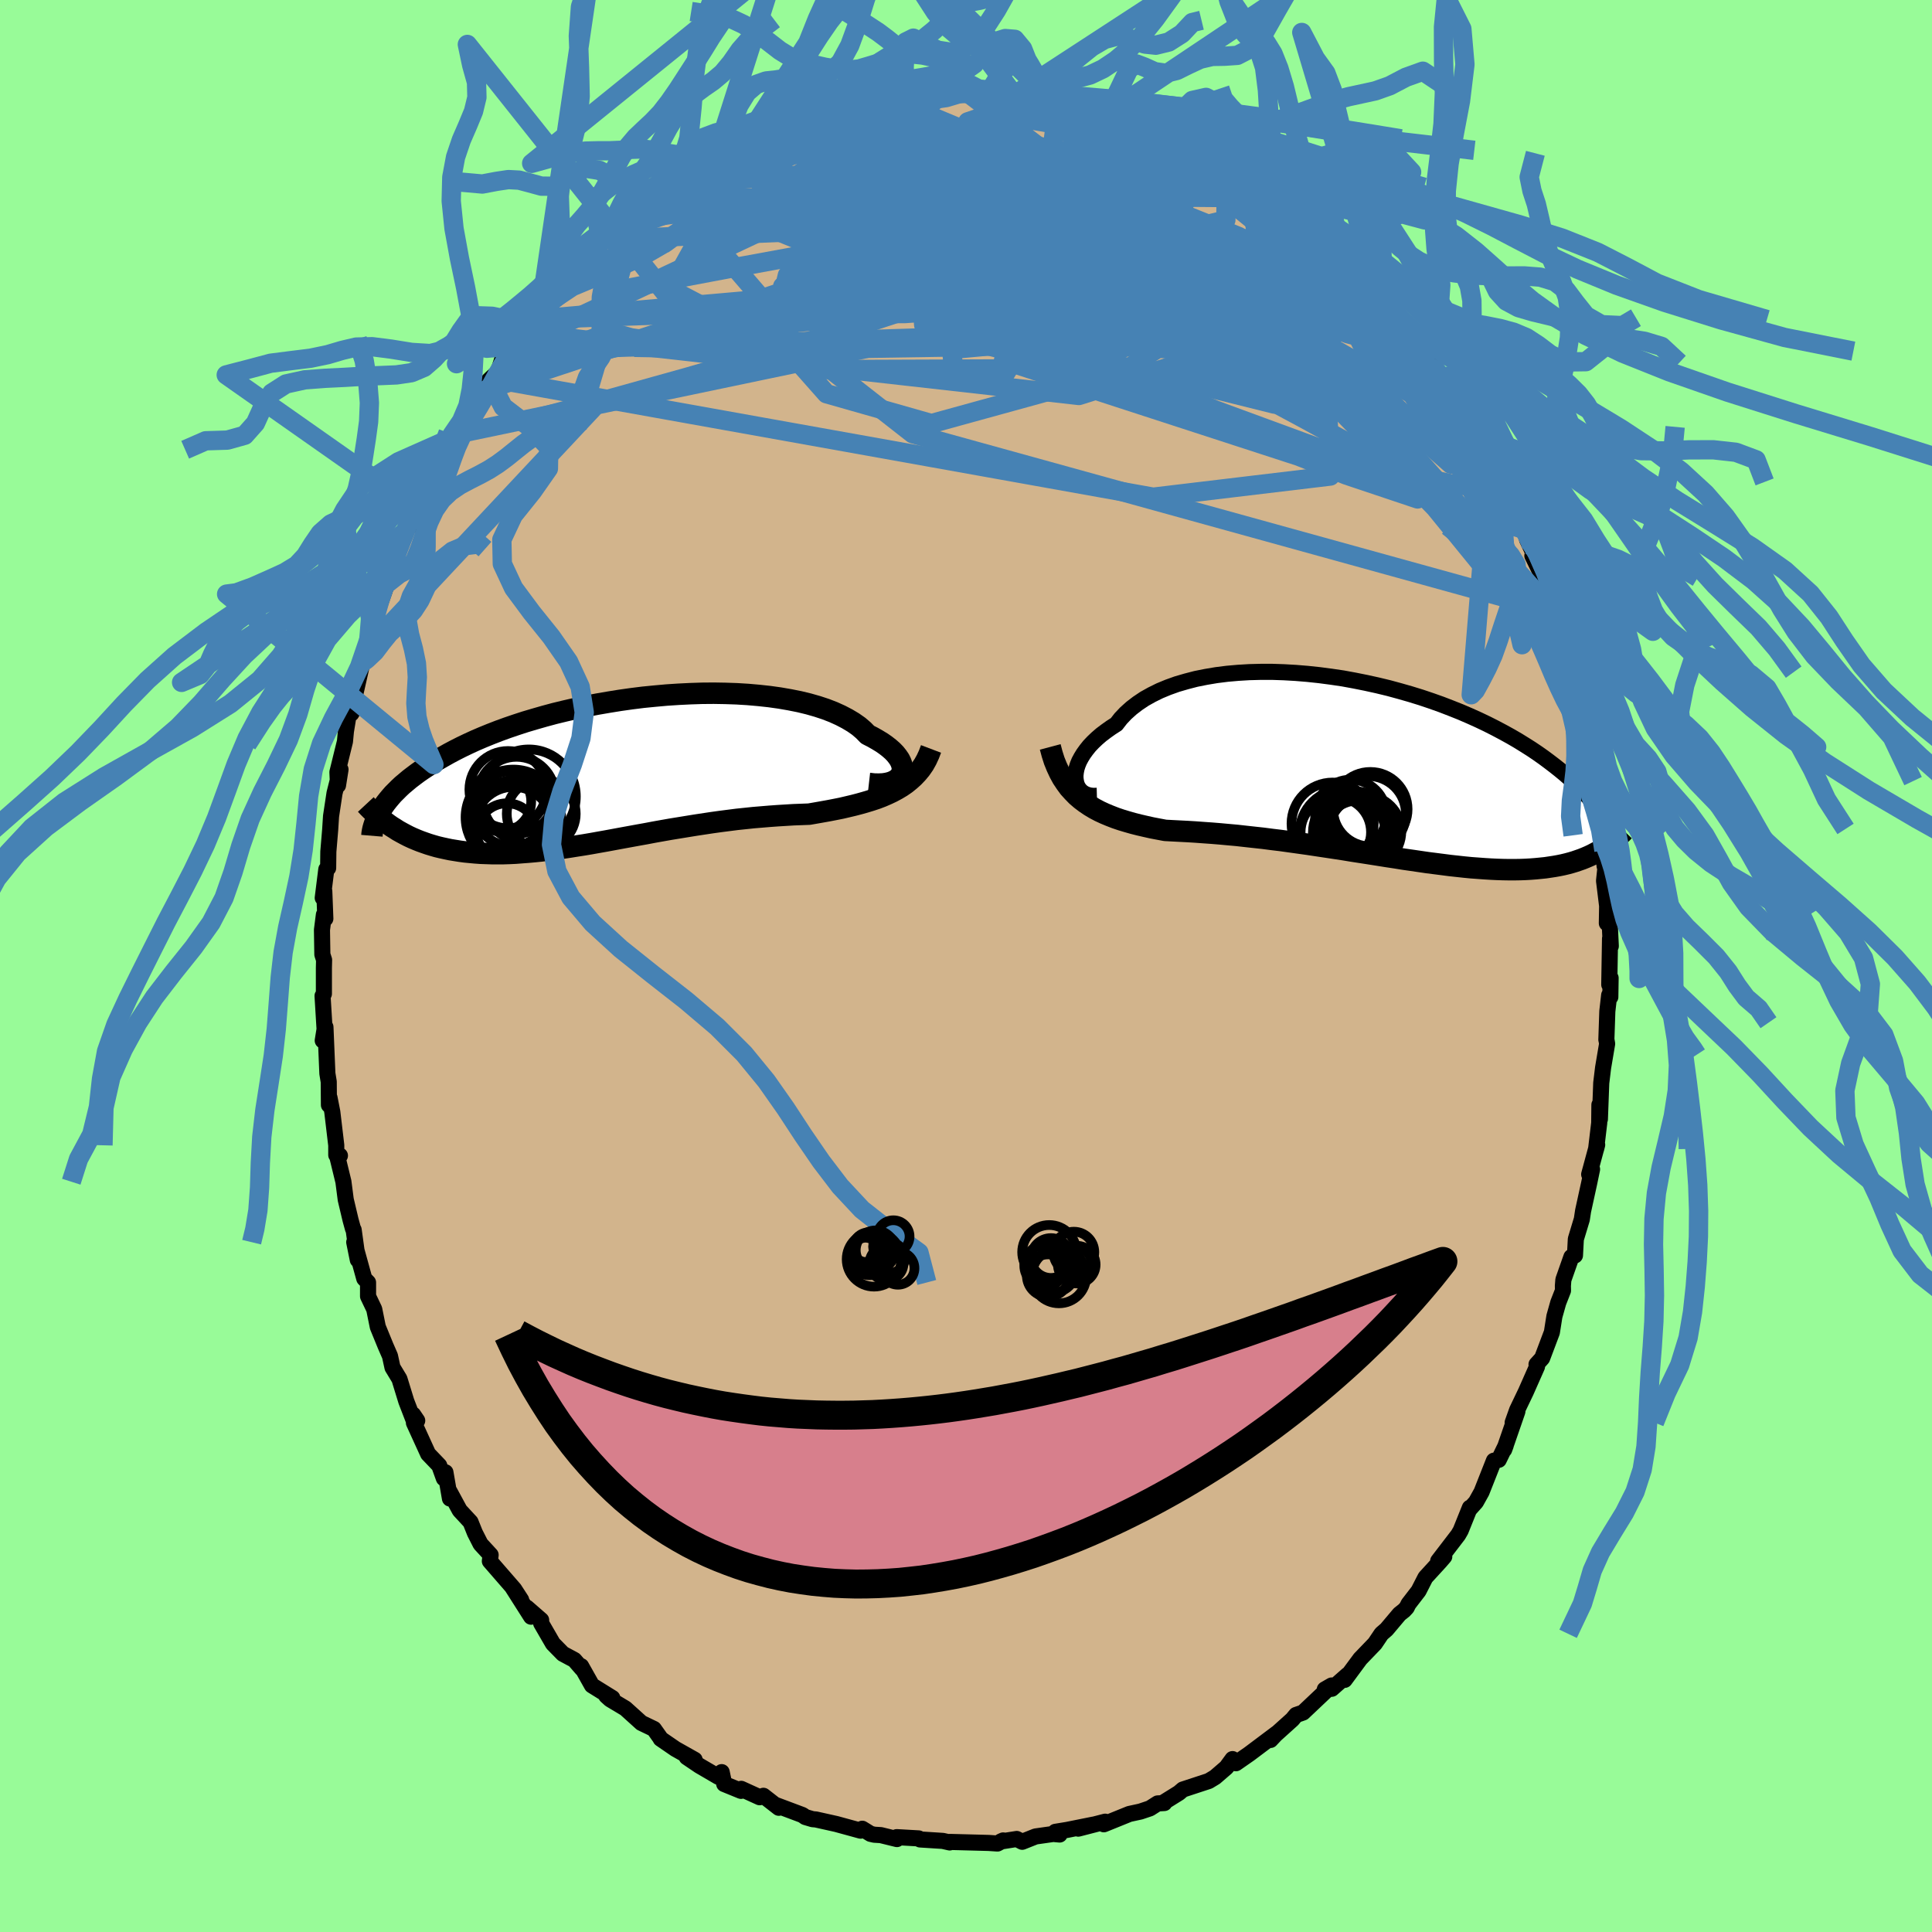 <svg viewBox="-100 -100 200 200" xmlns="http://www.w3.org/2000/svg" width="500" height="500" id="face-svg">
    <defs>
      <clipPath id="leftEyeClipPath">
        <polyline points="29.21,0.47 29.29,0.24 29.33,-0.01 29.33,-0.26 29.27,-0.53 29.17,-0.8 29.03,-1.08 28.83,-1.37 28.6,-1.66 28.32,-1.95 27.99,-2.24 27.62,-2.53 27.22,-2.81 26.76,-3.09 26.27,-3.37 25.74,-3.64 25.31,-4.08 24.82,-4.5 24.25,-4.9 23.63,-5.27 22.94,-5.63 22.19,-5.97 21.39,-6.28 20.54,-6.56 19.63,-6.82 18.68,-7.05 17.68,-7.25 16.64,-7.43 15.57,-7.58 14.47,-7.7 13.33,-7.8 12.18,-7.87 11,-7.91 9.81,-7.93 8.6,-7.92 7.38,-7.88 6.16,-7.82 4.94,-7.74 3.72,-7.63 2.5,-7.51 1.3,-7.36 0.1,-7.19 -1.08,-7 -2.24,-6.8 -3.39,-6.58 -4.51,-6.34 -5.6,-6.09 -6.67,-5.83 -7.71,-5.55 -8.72,-5.26 -9.7,-4.97 -10.65,-4.66 -11.56,-4.35 -12.44,-4.03 -13.29,-3.7 -14.1,-3.37 -14.87,-3.04 -15.61,-2.7 -16.32,-2.36 -16.99,-2.02 -17.63,-1.68 -18.23,-1.34 -18.81,-1.01 -19.35,-0.67 -19.87,-0.34 -20.37,-0.01 -20.83,0.31 -21.27,0.64 -21.69,0.96 -22.07,1.28 -22.44,1.59 -22.78,1.91 -23.09,2.22 -23.39,2.52 -23.66,2.83 -23.91,3.13 -24.14,3.42 -24.35,3.71 -24.54,4 -24.71,4.28 -23.21,6.08 -22.87,6.3 -22.51,6.5 -22.14,6.7 -21.77,6.89 -21.38,7.07 -20.98,7.24 -20.58,7.4 -20.16,7.55 -19.73,7.7 -19.3,7.83 -18.85,7.96 -18.39,8.07 -17.93,8.17 -17.45,8.27 -16.96,8.35 -16.46,8.43 -15.94,8.5 -15.42,8.55 -14.88,8.6 -14.32,8.64 -13.76,8.66 -13.17,8.68 -12.58,8.68 -11.97,8.68 -11.35,8.66 -10.71,8.63 -10.07,8.58 -9.4,8.53 -8.73,8.47 -8.04,8.4 -7.34,8.31 -6.62,8.22 -5.9,8.12 -5.16,8.01 -4.41,7.89 -3.64,7.77 -2.87,7.64 -2.09,7.5 -1.3,7.36 -0.49,7.21 0.32,7.06 1.14,6.91 1.96,6.76 2.8,6.61 3.64,6.45 4.48,6.3 5.33,6.15 6.19,6.01 7.05,5.87 7.91,5.73 8.77,5.6 9.63,5.47 10.49,5.35 11.35,5.24 12.21,5.13 13.07,5.04 13.92,4.95 14.77,4.88 15.61,4.81 16.44,4.75 17.26,4.7 18.08,4.65 18.88,4.62 19.68,4.59 20.37,4.47 21.05,4.35 21.72,4.23 22.39,4.1 23.04,3.97 23.68,3.82 24.31,3.67 24.92,3.51 25.52,3.34 26.11,3.16 26.68,2.97 27.23,2.76 27.76,2.53 28.27,2.29 28.77,2.02" />
      </clipPath>
      <clipPath id="rightEyeClipPath">
        <polyline points="-30.12,1.13 -30.13,0.8 -30.09,0.44 -30.02,0.08 -29.9,-0.3 -29.74,-0.69 -29.53,-1.08 -29.29,-1.47 -29,-1.87 -28.68,-2.27 -28.31,-2.66 -27.9,-3.05 -27.46,-3.43 -26.97,-3.8 -26.45,-4.17 -25.89,-4.53 -25.44,-5.11 -24.92,-5.66 -24.33,-6.19 -23.69,-6.68 -22.99,-7.15 -22.22,-7.58 -21.41,-7.98 -20.54,-8.34 -19.62,-8.67 -18.66,-8.95 -17.66,-9.21 -16.61,-9.42 -15.54,-9.6 -14.43,-9.74 -13.29,-9.84 -12.13,-9.91 -10.95,-9.94 -9.75,-9.94 -8.55,-9.9 -7.33,-9.83 -6.11,-9.73 -4.89,-9.6 -3.67,-9.44 -2.45,-9.26 -1.25,-9.04 -0.05,-8.8 1.13,-8.54 2.29,-8.26 3.43,-7.95 4.55,-7.63 5.65,-7.29 6.72,-6.93 7.76,-6.56 8.77,-6.17 9.75,-5.78 10.7,-5.37 11.61,-4.96 12.49,-4.54 13.34,-4.11 14.15,-3.68 14.93,-3.25 15.67,-2.82 16.38,-2.38 17.06,-1.95 17.7,-1.52 18.31,-1.09 18.89,-0.66 19.44,-0.24 19.97,0.18 20.47,0.59 20.94,1 21.39,1.41 21.81,1.81 22.21,2.2 22.58,2.59 22.93,2.98 23.26,3.36 23.56,3.73 23.84,4.1 24.1,4.46 24.34,4.82 24.57,5.17 24.77,5.51 24.96,5.85 24.01,8.64 23.69,8.81 23.37,8.98 23.03,9.14 22.68,9.29 22.31,9.44 21.94,9.57 21.56,9.7 21.16,9.82 20.75,9.93 20.33,10.03 19.89,10.12 19.44,10.2 18.98,10.27 18.51,10.34 18.02,10.39 17.51,10.44 16.99,10.48 16.46,10.51 15.91,10.53 15.34,10.54 14.75,10.54 14.15,10.53 13.52,10.51 12.88,10.48 12.23,10.44 11.55,10.39 10.86,10.34 10.14,10.27 9.41,10.19 8.67,10.11 7.9,10.01 7.12,9.91 6.33,9.81 5.51,9.69 4.69,9.57 3.85,9.45 2.99,9.31 2.12,9.18 1.25,9.04 0.36,8.9 -0.54,8.76 -1.45,8.62 -2.36,8.47 -3.28,8.33 -4.21,8.19 -5.14,8.05 -6.07,7.91 -7,7.78 -7.93,7.65 -8.86,7.52 -9.78,7.41 -10.7,7.29 -11.62,7.19 -12.53,7.09 -13.42,6.99 -14.31,6.91 -15.18,6.83 -16.04,6.76 -16.89,6.7 -17.71,6.64 -18.53,6.59 -19.32,6.55 -20.09,6.51 -20.84,6.47 -21.53,6.34 -22.21,6.21 -22.88,6.06 -23.53,5.91 -24.16,5.75 -24.79,5.57 -25.39,5.39 -25.98,5.19 -26.55,4.97 -27.1,4.74 -27.64,4.49 -28.15,4.22 -28.65,3.92 -29.12,3.6 -29.57,3.26" />
      </clipPath>
      <filter id="fuzzy">
        <feTurbulence id="turbulence" baseFrequency="0.05" numOctaves="3" type="noise" result="noise" />
        <feDisplacementMap in="SourceGraphic" in2="noise" scale="2" />
      </filter>
      <linearGradient id="rainbowGradient" x1="0%" y1="0%" x2="100%" y2="0%">
        <stop offset="0%" style="stop-color: [object Object]; stop-opacity: 1" />
        <stop offset="50%" style="stop-color: [object Object]; stop-opacity: 1" />
        <stop offset="100%" style="stop-color: [object Object]; stop-opacity: 1" />
      </linearGradient>
    </defs>
    <rect x="-100" y="-100" width="100%" height="100%" fill="rgb(152, 251, 152)" />
    <polyline id="faceContour" points="66.59,1.93 66.73,1.24 66.7,3.21 66.58,3.02 66.39,4.69 66.29,7.63 66.29,7.58 66.37,8.05 65.95,10.54 65.76,12.11 65.62,15.86 65.57,14.37 65.55,16.25 65.23,18.94 65.34,18.51 64.51,21.57 64.81,21.04 64.51,22.48 63.88,25.36 63.75,26.22 63.13,28.27 63.04,29.96 62.67,30.12 61.84,32.48 61.79,33.11 61.8,33.6 61.31,34.85 60.91,36.27 60.65,37.92 59.64,40.6 59.06,41.24 59.11,41.47 57.96,44.07 57.05,45.97 56.59,47.26 57.08,46.11 55.71,50.07 55.87,49.64 55.15,51.12 54.65,51.21 53.37,54.45 52.79,55.49 52.11,56.25 52.16,56.08 51.21,58.44 50.95,58.89 48.88,61.59 49.51,61.14 49.08,61.64 47.56,63.3 46.85,64.69 45.81,66.04 45.62,66.42 45.35,66.71 44.87,67.09 43.53,68.68 43.01,69.13 42.33,70.14 40.81,71.72 39.2,73.9 39.5,73.38 37.87,74.82 37.14,74.89 37.85,74.48 34.89,77.28 34.67,77.36 34.17,77.53 33.78,78 31.97,79.63 31.52,80.12 32.17,79.43 29.32,81.57 27.94,82.53 27.59,82.1 26.96,82.96 25.79,83.97 25.13,84.37 22.45,85.25 22.04,85.6 20.45,86.59 20.53,86.65 19.84,86.69 19.04,87.2 18.06,87.53 16.91,87.78 14.27,88.85 14.41,88.58 11.62,89.3 13.21,88.88 10.47,89.43 9.25,89.63 9.69,89.91 9.03,89.85 7.2,90.11 5.82,90.66 5.25,90.37 3.6,90.63 3.85,90.52 3.26,90.84 2.34,90.78 -1.47,90.68 -1.73,90.68 -1.69,90.73 -2.4,90.57 -4.76,90.42 -4.9,90.31 -7.17,90.18 -7.15,90.38 -8.82,89.97 -9.49,89.93 -9.88,89.84 -10.74,89.31 -10.91,89.51 -13.43,88.82 -15.54,88.35 -15.89,88.32 -16.63,88.1 -16.93,87.89 -19.73,86.84 -19.38,87.14 -20.97,85.9 -21.36,86.05 -23.27,85.18 -23.29,85.39 -25.03,84.68 -25.29,83.45 -25.64,83.93 -27.61,82.78 -28.91,81.9 -28.09,82.17 -30.08,81.05 -31.61,80 -31.65,79.91 -32.31,78.98 -33.6,78.36 -35.26,76.86 -36.83,75.92 -37.24,75.55 -36.61,75.78 -38.72,74.47 -39.84,72.48 -39.76,72.74 -40.54,71.84 -41.73,71.2 -42.76,70.15 -43.98,68.04 -43.98,67.71 -45.46,66.42 -45.02,67.36 -46.99,64.26 -46.05,65.62 -46.77,64.51 -49.29,61.61 -49.21,60.97 -50.25,59.84 -50.84,58.68 -51.29,57.56 -52.41,56.35 -53.46,54.41 -53.42,55.13 -53.89,52.41 -54.05,53.04 -54.53,51.71 -55.68,50.51 -57.15,47.29 -56.81,47.06 -57.23,46.44 -57.12,47.18 -57.94,45.06 -58.65,42.75 -59.37,41.56 -59.63,40.37 -60.08,39.34 -60.89,37.36 -61.26,35.53 -61.9,34.19 -61.9,32.76 -62.29,32.36 -63.33,28.59 -62.96,30.42 -63.39,27.31 -63.46,27.2 -63.71,26.29 -64.21,24.18 -64.45,22.33 -65.18,19.33 -64.81,19.63 -65.19,19.57 -65.19,18.56 -65.6,15.11 -65.89,13.63 -65.95,14.39 -65.97,11.98 -66.11,11.13 -66.31,6.32 -66.59,7.72 -66.4,6.54 -66.61,3.09 -66.47,2.88 -66.47,0.2 -66.45,-0.63 -66.63,-1.19 -66.67,-3.74 -66.47,-5.31 -66.32,-4.9 -66.43,-7.75 -66.59,-7.05 -66.22,-10.01 -66.03,-10.14 -66.01,-11.84 -65.82,-14.11 -65.73,-15.51 -65.37,-17.89 -64.75,-20.34 -65.01,-18.7 -65.07,-20.07 -64.29,-23.24 -64.19,-24.29 -63.85,-26.37 -63.4,-26.56 -63.62,-26.14 -63.17,-28.38 -62.48,-31.43 -62.68,-31.47 -61.9,-32.89 -61.46,-34.23 -60.76,-37.83 -61.27,-35.53 -60.88,-36.87 -59.92,-39.61 -59.2,-41.75 -58.93,-41.82 -58.85,-42.68 -58.23,-44.79 -57.33,-45.82 -56.84,-47.47 -55.44,-49.68 -56.15,-48.66 -54.23,-51.95 -54.19,-52.46 -53.4,-54 -53.12,-54.7 -53.22,-54.96 -52.05,-56.48 -50.9,-57.73 -50.28,-59.44 -49.65,-60.38 -49.19,-60.82 -48.42,-61.53 -47.82,-63.39 -46.02,-65.55 -47.58,-63.68 -44.81,-66.93 -44.76,-67.25 -44.02,-68.15 -42.59,-69.54 -41.56,-70.87 -41.58,-70.94 -40.26,-72.72 -39.63,-72.69 -40.18,-72.25 -39.64,-73.25 -37.31,-75.23 -36.22,-75.97 -35.47,-77.18 -34.86,-77.22 -33.58,-78.74 -33.57,-78.53 -32.2,-79.6 -30.84,-80.36 -30.22,-81.04 -30.55,-80.39 -28.19,-82.19 -27.84,-82.59 -26.02,-83.49 -25.97,-83.61 -23.24,-84.96 -24.35,-84.6 -21.9,-85.64 -21.62,-86.22 -20.95,-86.2 -17.72,-87.41 -17.32,-87.37 -17.77,-87.4 -18.14,-87.46 -17.21,-87.62 -13.05,-89.03 -13.36,-88.77 -11.08,-89.38 -11.88,-89.09 -9.7,-89.73 -8.57,-90.23 -8.86,-90.15 -6.32,-90.23 -6.03,-90.2 -6.59,-90.48 -5.9,-90.22 -3.06,-90.38 -2.76,-90.6 -0.3,-90.75 0.46,-90.64 0.84,-90.81 2.45,-90.54 2.84,-90.69 5.93,-90.48 5.74,-90.63 4.83,-90.35 8.07,-90.29 8.54,-89.96 8.75,-89.73 9.6,-89.78 11.62,-89.06 12.46,-89.21 14.62,-88.24 15.29,-88.43 16.92,-88.15 15.56,-87.87 16.42,-88.23 19.93,-86.56 20.68,-85.97 20.16,-86.3 21.32,-85.63 21.77,-85.54 24.51,-84.73 24.61,-84.44 26.16,-83.32 26.91,-82.94 26.98,-83.05 27.23,-82.64 29.06,-81.34 29.28,-81.43 31.51,-79.51 31.96,-79.68 33.65,-78.34 34.04,-78.3 34.81,-77.01 35.19,-76.91 36.79,-75.7 37.37,-75.46 37.28,-75.19 39.48,-73.32 40.53,-72.2 41.71,-70.95 42.32,-70.46 41.29,-71.19 42.81,-69.65 44.67,-67.57 45.17,-66.92 45.74,-65.29 46.07,-64.69 47.01,-64.31 47.77,-63.65 48.06,-62.82 49.28,-60.87 48.6,-61.73 51.38,-58.2 51.18,-58.1 51.33,-57.05 52.46,-55.58 53.26,-54.38 54.73,-51.83 54.33,-52.58 55.27,-50.72 55.21,-50.35 56.67,-47.93 56.68,-47.45 57.63,-45.23 57.94,-45.39 58.08,-44.15 59.56,-41.01 58.63,-42.47 59.99,-39.68 59.99,-39.16 60.68,-36.79 61.27,-35.4 61.28,-35.86 61.77,-34.38 61.93,-32.88 62.03,-33.3 62.43,-30.42 63.51,-26.45 63.75,-25.6 63.49,-27.27 63.67,-25.88 64.5,-22.59 65,-19.14 64.88,-20.7 65.1,-17.72 65.35,-16.82 65.91,-14.19 66.04,-11.97 65.75,-13.39 66.11,-10.33 66.22,-10.43 66.05,-8.82 66.37,-6.22 66.34,-4.43 66.57,-5.8 66.75,-2.06 66.67,-2.84 66.59,1.93 66.73,1.24" fill="rgb(210, 180, 140)" stroke="black" stroke-width="1.667" stroke-linejoin="round" filter="url(#fuzzy)" />
    <g transform="translate(41.46 -20.51)">
      <polyline id="rightCountour" points="-30.12,1.13 -30.13,0.8 -30.09,0.44 -30.02,0.08 -29.9,-0.3 -29.74,-0.69 -29.53,-1.08 -29.29,-1.47 -29,-1.87 -28.68,-2.27 -28.31,-2.66 -27.9,-3.05 -27.46,-3.43 -26.97,-3.8 -26.45,-4.17 -25.89,-4.53 -25.44,-5.11 -24.92,-5.66 -24.33,-6.19 -23.69,-6.68 -22.99,-7.15 -22.22,-7.58 -21.41,-7.98 -20.54,-8.34 -19.62,-8.67 -18.66,-8.95 -17.66,-9.21 -16.61,-9.42 -15.54,-9.6 -14.43,-9.74 -13.29,-9.84 -12.13,-9.91 -10.95,-9.94 -9.75,-9.94 -8.55,-9.9 -7.33,-9.83 -6.11,-9.73 -4.89,-9.6 -3.67,-9.44 -2.45,-9.26 -1.25,-9.04 -0.05,-8.8 1.13,-8.54 2.29,-8.26 3.43,-7.95 4.55,-7.63 5.65,-7.29 6.72,-6.93 7.76,-6.56 8.77,-6.17 9.75,-5.78 10.7,-5.37 11.61,-4.96 12.49,-4.54 13.34,-4.11 14.15,-3.68 14.93,-3.25 15.67,-2.82 16.38,-2.38 17.06,-1.95 17.7,-1.52 18.31,-1.09 18.89,-0.66 19.44,-0.24 19.97,0.18 20.47,0.59 20.94,1 21.39,1.41 21.81,1.81 22.21,2.2 22.58,2.59 22.93,2.98 23.26,3.36 23.56,3.73 23.84,4.1 24.1,4.46 24.34,4.82 24.57,5.17 24.77,5.51 24.96,5.85 24.01,8.64 23.69,8.81 23.37,8.98 23.03,9.14 22.68,9.29 22.31,9.44 21.94,9.57 21.56,9.7 21.16,9.82 20.75,9.93 20.33,10.03 19.89,10.12 19.44,10.2 18.98,10.27 18.51,10.34 18.02,10.39 17.51,10.44 16.99,10.48 16.46,10.51 15.91,10.53 15.34,10.54 14.75,10.54 14.15,10.53 13.52,10.51 12.88,10.48 12.23,10.44 11.55,10.39 10.86,10.34 10.14,10.27 9.41,10.19 8.67,10.11 7.9,10.01 7.12,9.91 6.33,9.81 5.51,9.69 4.69,9.57 3.85,9.45 2.99,9.31 2.12,9.18 1.25,9.04 0.36,8.9 -0.54,8.76 -1.45,8.62 -2.36,8.47 -3.28,8.33 -4.21,8.19 -5.14,8.05 -6.07,7.91 -7,7.78 -7.93,7.65 -8.86,7.52 -9.78,7.41 -10.7,7.29 -11.62,7.19 -12.53,7.09 -13.42,6.99 -14.31,6.91 -15.18,6.83 -16.04,6.76 -16.89,6.7 -17.71,6.64 -18.53,6.59 -19.32,6.55 -20.09,6.51 -20.84,6.47 -21.53,6.34 -22.21,6.21 -22.88,6.06 -23.53,5.91 -24.16,5.75 -24.79,5.57 -25.39,5.39 -25.98,5.19 -26.55,4.97 -27.1,4.74 -27.64,4.49 -28.15,4.22 -28.65,3.92 -29.12,3.6 -29.57,3.26" fill="white" stroke="white" stroke-width="0" stroke-linejoin="round" filter="url(#fuzzy)" />
    </g>
    <g transform="translate(-35.92 -20.31)">
      <polyline id="leftCountour" points="29.21,0.47 29.29,0.24 29.33,-0.01 29.33,-0.26 29.27,-0.53 29.17,-0.8 29.03,-1.08 28.83,-1.37 28.6,-1.66 28.32,-1.95 27.99,-2.24 27.62,-2.53 27.22,-2.81 26.76,-3.09 26.27,-3.37 25.74,-3.64 25.31,-4.08 24.82,-4.5 24.25,-4.9 23.63,-5.27 22.94,-5.63 22.19,-5.97 21.39,-6.28 20.54,-6.56 19.63,-6.82 18.68,-7.05 17.68,-7.25 16.64,-7.43 15.57,-7.58 14.47,-7.7 13.33,-7.8 12.18,-7.87 11,-7.91 9.81,-7.93 8.6,-7.92 7.38,-7.88 6.16,-7.82 4.94,-7.74 3.72,-7.63 2.5,-7.51 1.3,-7.36 0.1,-7.19 -1.08,-7 -2.24,-6.8 -3.39,-6.58 -4.51,-6.34 -5.6,-6.09 -6.67,-5.83 -7.71,-5.55 -8.72,-5.26 -9.7,-4.97 -10.65,-4.66 -11.56,-4.35 -12.44,-4.03 -13.29,-3.7 -14.1,-3.37 -14.87,-3.04 -15.61,-2.7 -16.32,-2.36 -16.99,-2.02 -17.63,-1.68 -18.23,-1.34 -18.81,-1.01 -19.35,-0.67 -19.87,-0.34 -20.37,-0.01 -20.83,0.31 -21.27,0.64 -21.69,0.96 -22.07,1.28 -22.44,1.59 -22.78,1.91 -23.09,2.22 -23.39,2.52 -23.66,2.83 -23.91,3.13 -24.14,3.42 -24.35,3.71 -24.54,4 -24.71,4.28 -23.21,6.08 -22.87,6.3 -22.51,6.5 -22.14,6.7 -21.77,6.89 -21.38,7.07 -20.98,7.24 -20.58,7.4 -20.16,7.55 -19.73,7.7 -19.3,7.83 -18.85,7.96 -18.39,8.07 -17.93,8.17 -17.45,8.27 -16.96,8.35 -16.46,8.43 -15.94,8.5 -15.42,8.55 -14.88,8.6 -14.32,8.64 -13.76,8.66 -13.17,8.68 -12.58,8.68 -11.97,8.68 -11.35,8.66 -10.71,8.63 -10.07,8.58 -9.4,8.53 -8.73,8.47 -8.04,8.4 -7.34,8.31 -6.62,8.22 -5.9,8.12 -5.16,8.01 -4.41,7.89 -3.64,7.77 -2.87,7.64 -2.09,7.5 -1.3,7.36 -0.49,7.21 0.32,7.06 1.14,6.91 1.96,6.76 2.8,6.61 3.64,6.45 4.48,6.3 5.33,6.15 6.19,6.01 7.05,5.87 7.91,5.73 8.77,5.6 9.63,5.47 10.49,5.35 11.35,5.24 12.21,5.13 13.07,5.04 13.92,4.95 14.77,4.88 15.61,4.81 16.44,4.75 17.26,4.7 18.08,4.65 18.88,4.62 19.68,4.59 20.37,4.47 21.05,4.35 21.72,4.23 22.39,4.1 23.04,3.97 23.68,3.82 24.31,3.67 24.92,3.51 25.52,3.34 26.11,3.16 26.68,2.97 27.23,2.76 27.76,2.53 28.27,2.29 28.77,2.02" fill="white" stroke="white" stroke-width="0" stroke-linejoin="round" filter="url(#fuzzy)" />
    </g>
    <g transform="translate(41.46 -20.51)">
      <polyline id="rightUpper" points="-27.91,2.89 -28.29,2.9 -28.64,2.86 -28.96,2.77 -29.24,2.64 -29.48,2.47 -29.69,2.26 -29.86,2.02 -29.99,1.75 -30.07,1.45 -30.12,1.13 -30.13,0.8 -30.09,0.44 -30.02,0.08 -29.9,-0.3 -29.74,-0.69 -29.53,-1.08 -29.29,-1.47 -29,-1.87 -28.68,-2.27 -28.31,-2.66 -27.9,-3.05 -27.46,-3.43 -26.97,-3.8 -26.45,-4.17 -25.89,-4.53 -25.44,-5.11 -24.92,-5.66 -24.33,-6.19 -23.69,-6.68 -22.99,-7.15 -22.22,-7.58 -21.41,-7.98 -20.54,-8.34 -19.62,-8.67 -18.66,-8.95 -17.66,-9.21 -16.61,-9.42 -15.54,-9.6 -14.43,-9.74 -13.29,-9.84 -12.13,-9.91 -10.95,-9.94 -9.75,-9.94 -8.55,-9.9 -7.33,-9.83 -6.11,-9.73 -4.89,-9.6 -3.67,-9.44 -2.45,-9.26 -1.25,-9.04 -0.05,-8.8 1.13,-8.54 2.29,-8.26 3.43,-7.95 4.55,-7.63 5.65,-7.29 6.72,-6.93 7.76,-6.56 8.77,-6.17 9.75,-5.78 10.7,-5.37 11.61,-4.96 12.49,-4.54 13.34,-4.11 14.15,-3.68 14.93,-3.25 15.67,-2.82 16.38,-2.38 17.06,-1.95 17.7,-1.52 18.31,-1.09 18.89,-0.66 19.44,-0.24 19.97,0.18 20.47,0.59 20.94,1 21.39,1.41 21.81,1.81 22.21,2.2 22.58,2.59 22.93,2.98 23.26,3.36 23.56,3.73 23.84,4.1 24.1,4.46 24.34,4.82 24.57,5.17 24.77,5.51 24.96,5.85 25.13,6.18 25.28,6.5 25.41,6.82 25.54,7.13 25.65,7.43 25.74,7.73 25.82,8.02 25.89,8.3 25.95,8.58 25.99,8.85" fill="none" stroke="black" stroke-width="1.667" stroke-linejoin="round" filter="url(#fuzzy)" />
      <polyline id="rightLower" points="-32.74,-2.17 -32.54,-1.42 -32.32,-0.73 -32.06,-0.09 -31.78,0.51 -31.48,1.06 -31.14,1.57 -30.79,2.05 -30.4,2.48 -30,2.89 -29.57,3.26 -29.12,3.6 -28.65,3.92 -28.15,4.22 -27.64,4.49 -27.1,4.74 -26.55,4.97 -25.98,5.19 -25.39,5.39 -24.79,5.57 -24.16,5.75 -23.53,5.91 -22.88,6.06 -22.21,6.21 -21.53,6.34 -20.84,6.47 -20.09,6.51 -19.32,6.55 -18.53,6.59 -17.71,6.64 -16.89,6.7 -16.04,6.76 -15.18,6.83 -14.31,6.91 -13.42,6.99 -12.53,7.09 -11.62,7.19 -10.7,7.29 -9.78,7.41 -8.86,7.52 -7.93,7.65 -7,7.78 -6.07,7.91 -5.14,8.05 -4.21,8.19 -3.28,8.33 -2.36,8.47 -1.45,8.62 -0.54,8.76 0.36,8.9 1.25,9.04 2.12,9.18 2.99,9.31 3.85,9.45 4.69,9.57 5.51,9.69 6.33,9.81 7.12,9.91 7.9,10.01 8.67,10.11 9.41,10.19 10.14,10.27 10.86,10.34 11.55,10.39 12.23,10.44 12.88,10.48 13.52,10.51 14.15,10.53 14.75,10.54 15.34,10.54 15.91,10.53 16.46,10.51 16.99,10.48 17.51,10.44 18.02,10.39 18.51,10.34 18.98,10.27 19.44,10.2 19.89,10.12 20.33,10.03 20.75,9.93 21.16,9.82 21.56,9.7 21.94,9.57 22.31,9.44 22.68,9.29 23.03,9.14 23.37,8.98 23.69,8.81 24.01,8.64 24.32,8.46 24.62,8.27 24.9,8.07 25.18,7.87 25.45,7.66 25.71,7.44 25.96,7.22 26.2,6.99 26.43,6.76 26.66,6.52" fill="none" stroke="black" stroke-width="2.222" stroke-linejoin="round" filter="url(#fuzzy)" />
      <circle r="4.542" cx="-2.388" cy="6.751" stroke="black" fill="none" stroke-width="1.0" filter="url(#fuzzy)" clip-path="url(#rightEyeClipPath)" /><circle r="4.256" cx="-3.508" cy="5.771" stroke="black" fill="none" stroke-width="1.0" filter="url(#fuzzy)" clip-path="url(#rightEyeClipPath)" /><circle r="3.738" cx="-0.133" cy="6.581" stroke="black" fill="none" stroke-width="1.0" filter="url(#fuzzy)" clip-path="url(#rightEyeClipPath)" /><circle r="3.692" cx="-1.633" cy="4.911" stroke="black" fill="none" stroke-width="1.0" filter="url(#fuzzy)" clip-path="url(#rightEyeClipPath)" /><circle r="3.916" cx="0.162" cy="4.756" stroke="black" fill="none" stroke-width="1.0" filter="url(#fuzzy)" clip-path="url(#rightEyeClipPath)" /><circle r="3.082" cx="-1.053" cy="6.491" stroke="black" fill="none" stroke-width="1.0" filter="url(#fuzzy)" clip-path="url(#rightEyeClipPath)" /><circle r="3.548" cx="-1.538" cy="6.831" stroke="black" fill="none" stroke-width="1.0" filter="url(#fuzzy)" clip-path="url(#rightEyeClipPath)" /><circle r="3.644" cx="-3.178" cy="6.656" stroke="black" fill="none" stroke-width="1.0" filter="url(#fuzzy)" clip-path="url(#rightEyeClipPath)" /><circle r="3.856" cx="0.397" cy="4.276" stroke="black" fill="none" stroke-width="1.0" filter="url(#fuzzy)" clip-path="url(#rightEyeClipPath)" /><circle r="4.282" cx="-1.268" cy="6.701" stroke="black" fill="none" stroke-width="1.0" filter="url(#fuzzy)" clip-path="url(#rightEyeClipPath)" />
      </g>
    <g transform="translate(-35.92 -20.31)">
      <polyline id="leftUpper" points="25.87,1.41 26.4,1.47 26.88,1.48 27.33,1.46 27.73,1.4 28.09,1.31 28.4,1.19 28.67,1.04 28.9,0.87 29.07,0.68 29.21,0.47 29.29,0.24 29.33,-0.01 29.33,-0.26 29.27,-0.53 29.17,-0.8 29.03,-1.08 28.83,-1.37 28.6,-1.66 28.32,-1.95 27.99,-2.24 27.62,-2.53 27.22,-2.81 26.76,-3.09 26.27,-3.37 25.74,-3.64 25.31,-4.08 24.82,-4.5 24.25,-4.9 23.63,-5.27 22.94,-5.63 22.19,-5.97 21.39,-6.28 20.54,-6.56 19.63,-6.82 18.68,-7.05 17.68,-7.25 16.64,-7.43 15.57,-7.58 14.47,-7.7 13.33,-7.8 12.18,-7.87 11,-7.91 9.81,-7.93 8.6,-7.92 7.38,-7.88 6.16,-7.82 4.94,-7.74 3.72,-7.63 2.5,-7.51 1.3,-7.36 0.1,-7.19 -1.08,-7 -2.24,-6.8 -3.39,-6.58 -4.51,-6.34 -5.6,-6.09 -6.67,-5.83 -7.71,-5.55 -8.72,-5.26 -9.7,-4.97 -10.65,-4.66 -11.56,-4.35 -12.44,-4.03 -13.29,-3.7 -14.1,-3.37 -14.87,-3.04 -15.61,-2.7 -16.32,-2.36 -16.99,-2.02 -17.63,-1.68 -18.23,-1.34 -18.81,-1.01 -19.35,-0.67 -19.87,-0.34 -20.37,-0.01 -20.83,0.31 -21.27,0.64 -21.69,0.96 -22.07,1.28 -22.44,1.59 -22.78,1.91 -23.09,2.22 -23.39,2.52 -23.66,2.83 -23.91,3.13 -24.14,3.42 -24.35,3.71 -24.54,4 -24.71,4.28 -24.86,4.55 -25,4.82 -25.12,5.09 -25.23,5.35 -25.32,5.61 -25.4,5.86 -25.47,6.11 -25.52,6.35 -25.56,6.59 -25.58,6.83" fill="none" stroke="black" stroke-width="2.222" stroke-linejoin="round" filter="url(#fuzzy)" />
      <polyline id="leftLower" points="32.3,-2.16 32.08,-1.58 31.83,-1.04 31.55,-0.54 31.23,-0.08 30.88,0.34 30.51,0.73 30.11,1.09 29.69,1.43 29.24,1.74 28.77,2.02 28.27,2.29 27.76,2.53 27.23,2.76 26.68,2.97 26.11,3.16 25.52,3.34 24.92,3.51 24.31,3.67 23.68,3.82 23.04,3.97 22.39,4.1 21.72,4.23 21.05,4.35 20.37,4.47 19.68,4.59 18.88,4.62 18.08,4.65 17.26,4.7 16.44,4.75 15.61,4.81 14.77,4.88 13.92,4.95 13.07,5.04 12.21,5.13 11.35,5.24 10.49,5.35 9.63,5.47 8.77,5.6 7.91,5.73 7.05,5.87 6.19,6.01 5.33,6.15 4.48,6.3 3.64,6.45 2.8,6.61 1.96,6.76 1.14,6.91 0.32,7.06 -0.49,7.21 -1.3,7.36 -2.09,7.5 -2.87,7.64 -3.64,7.77 -4.41,7.89 -5.16,8.01 -5.9,8.12 -6.62,8.22 -7.34,8.31 -8.04,8.4 -8.73,8.47 -9.4,8.53 -10.07,8.58 -10.71,8.63 -11.35,8.66 -11.97,8.68 -12.58,8.68 -13.17,8.68 -13.76,8.66 -14.32,8.64 -14.88,8.6 -15.42,8.55 -15.94,8.5 -16.46,8.43 -16.96,8.35 -17.45,8.27 -17.93,8.17 -18.39,8.07 -18.85,7.96 -19.3,7.83 -19.73,7.7 -20.16,7.55 -20.58,7.4 -20.98,7.24 -21.38,7.07 -21.77,6.89 -22.14,6.7 -22.51,6.5 -22.87,6.3 -23.21,6.08 -23.55,5.87 -23.88,5.64 -24.2,5.4 -24.52,5.16 -24.82,4.92 -25.11,4.66 -25.4,4.4 -25.68,4.14 -25.95,3.87 -26.21,3.59" fill="none" stroke="black" stroke-width="2.222" stroke-linejoin="round" filter="url(#fuzzy)" />
      <circle r="3.982" cx="-10.614" cy="2.637" stroke="black" fill="none" stroke-width="1.0" filter="url(#fuzzy)" clip-path="url(#leftEyeClipPath)" /><circle r="3.12" cx="-12.209" cy="3.272" stroke="black" fill="none" stroke-width="1.0" filter="url(#fuzzy)" clip-path="url(#leftEyeClipPath)" /><circle r="3.084" cx="-11.604" cy="6.547" stroke="black" fill="none" stroke-width="1.0" filter="url(#fuzzy)" clip-path="url(#leftEyeClipPath)" /><circle r="4.044" cx="-10.919" cy="5.807" stroke="black" fill="none" stroke-width="1.0" filter="url(#fuzzy)" clip-path="url(#leftEyeClipPath)" /><circle r="4.13" cx="-11.114" cy="5.257" stroke="black" fill="none" stroke-width="1.0" filter="url(#fuzzy)" clip-path="url(#leftEyeClipPath)" /><circle r="4" cx="-11.489" cy="2.052" stroke="black" fill="none" stroke-width="1.0" filter="url(#fuzzy)" clip-path="url(#leftEyeClipPath)" /><circle r="4.866" cx="-9.334" cy="2.757" stroke="black" fill="none" stroke-width="1.0" filter="url(#fuzzy)" clip-path="url(#leftEyeClipPath)" /><circle r="3.892" cx="-11.114" cy="4.012" stroke="black" fill="none" stroke-width="1.0" filter="url(#fuzzy)" clip-path="url(#leftEyeClipPath)" /><circle r="4.946" cx="-10.939" cy="4.922" stroke="black" fill="none" stroke-width="1.0" filter="url(#fuzzy)" clip-path="url(#leftEyeClipPath)" /><circle r="3.57" cx="-8.049" cy="4.552" stroke="black" fill="none" stroke-width="1.0" filter="url(#fuzzy)" clip-path="url(#leftEyeClipPath)" />
    </g>
    <g id="hairs">
      <polyline points="8.75,-89.73 9.95,-89.52 11.51,-89.06 13.18,-88.49 14.83,-87.85 16.41,-87.16 17.94,-86.42 19.48,-85.61 21.07,-84.74 22.69,-83.84 24.31,-82.95 25.88,-82.08 27.39,-81.25 28.83,-80.46 30.17,-79.73 31.37,-79.1 32.35,-78.59 33.1,-78.21 33.64,-77.94 33.99,-77.75 34.17,-77.67 34.19,-77.77" fill="none" stroke="rgb(70, 130, 180)" stroke-width="2" stroke-linejoin="round" filter="url(#fuzzy)" /><polyline points="-13.36,-88.77 -11.99,-89.12 -11.12,-89.36 -10.33,-89.59 -9.66,-89.75 -9.19,-89.82 -8.95,-89.79 -8.97,-89.67 -9.25,-89.48 -9.8,-89.19 -10.66,-88.8 -11.89,-88.3 -13.57,-87.65 -15.79,-86.85 -18.64,-85.87 -22.14,-84.7" fill="none" stroke="rgb(70, 130, 180)" stroke-width="2" stroke-linejoin="round" filter="url(#fuzzy)" /><polyline points="0.84,-90.81 2.23,-90.62 3.68,-90.44 5.11,-90.19 6.52,-89.84 7.95,-89.42 9.46,-88.94 11.05,-88.41 12.7,-87.84 14.41,-87.25 16.15,-86.65 17.87,-86.05 19.51,-85.48 21,-84.96 22.29,-84.5 23.37,-84.1 24.26,-83.78 24.96,-83.54 25.48,-83.4 25.82,-83.34 26.03,-83.33 26.2,-83.3" fill="none" stroke="rgb(70, 130, 180)" stroke-width="2" stroke-linejoin="round" filter="url(#fuzzy)" /><polyline points="24.51,-84.73 24.89,-84.23 25.27,-83.63 25.33,-83.06 25.09,-82.48 24.62,-81.79 23.94,-80.99 23.01,-80.08 21.76,-79.08 20.13,-78.01 18.06,-76.87 15.53,-75.69 12.53,-74.44 9.06,-73.12 5.14,-71.71 0.76,-70.2 -4.08,-68.58 -9.4,-66.84 -15.25,-64.99 -21.67,-63.04 -28.74,-60.99 -36.48,-58.83 -44.74,-56.64" fill="none" stroke="rgb(70, 130, 180)" stroke-width="2" stroke-linejoin="round" filter="url(#fuzzy)" /><polyline points="26.91,-82.94 27.15,-82.81 27.79,-82.34 28.65,-81.72 29.55,-81.1 30.36,-80.55 30.99,-80.13 31.35,-79.87 31.39,-79.8 31.06,-79.95 30.31,-80.34 29.11,-81.01 27.42,-81.95 25.3,-83.14 22.94,-84.52" fill="none" stroke="rgb(70, 130, 180)" stroke-width="2" stroke-linejoin="round" filter="url(#fuzzy)" /><polyline points="15.56,-87.87 16.95,-87.64 18.26,-87.02 18.99,-86.47 19.27,-86.01 19.3,-85.56 19.15,-85.07 18.79,-84.52 18.16,-83.93 17.19,-83.31 15.87,-82.67 14.18,-81.98 12.16,-81.24 9.81,-80.43 7.11,-79.53 4.05,-78.55 0.57,-77.52 -3.33,-76.48 -7.67,-75.45 -12.42,-74.45 -17.61,-73.47 -23.27,-72.43 -29.48,-71.26 -36.33,-69.88" fill="none" stroke="rgb(70, 130, 180)" stroke-width="2" stroke-linejoin="round" filter="url(#fuzzy)" /><polyline points="51.33,-57.05 52.22,-55.76 52.75,-54.7 52.86,-54 52.57,-53.63 51.93,-53.53 50.97,-53.63 49.67,-53.96 47.99,-54.56 45.91,-55.47 43.39,-56.71 40.4,-58.29 36.9,-60.22 32.89,-62.49 28.37,-65.14 23.38,-68.17 17.96,-71.62 12.1,-75.53 5.71,-79.94 -1.33,-84.85" fill="none" stroke="rgb(70, 130, 180)" stroke-width="2" stroke-linejoin="round" filter="url(#fuzzy)" /><polyline points="5.74,-90.63 6.07,-90.39 7.33,-90.12 8.67,-89.79 10.01,-89.43 11.41,-89.05 12.85,-88.66 14.26,-88.29 15.52,-87.95 16.54,-87.67 17.28,-87.48 17.69,-87.37 17.79,-87.37 17.58,-87.47 17.16,-87.67 16.56,-87.96" fill="none" stroke="rgb(70, 130, 180)" stroke-width="2" stroke-linejoin="round" filter="url(#fuzzy)" /><polyline points="-17.77,-87.4 -17.27,-87.49 -15.4,-87.64 -12.86,-87.72 -10.07,-87.61 -7.14,-87.32 -4.08,-86.9 -0.84,-86.39 2.55,-85.81 6.07,-85.16 9.69,-84.41 13.38,-83.58 17.13,-82.7 20.96,-81.82 24.87,-80.95 28.7,-80.17" fill="none" stroke="rgb(70, 130, 180)" stroke-width="2" stroke-linejoin="round" filter="url(#fuzzy)" /><polyline points="-36.22,-75.97 -35.44,-76.87 -34.48,-77.64 -33.38,-78.42 -32.15,-79.22 -30.81,-80.04 -29.43,-80.85 -28.03,-81.66 -26.62,-82.46 -25.24,-83.25 -23.9,-84.01 -22.67,-84.72 -21.62,-85.34 -20.77,-85.85 -20.13,-86.26 -19.64,-86.56 -19.25,-86.78 -19.04,-86.9 -19.25,-86.85 -20.2,-86.56" fill="none" stroke="rgb(70, 130, 180)" stroke-width="2" stroke-linejoin="round" filter="url(#fuzzy)" /><polyline points="33.65,-78.34 34.06,-77.99 34.46,-77.46 34.79,-76.96 34.99,-76.5 35.03,-76.07 34.88,-75.63 34.49,-75.22 33.81,-74.89 32.78,-74.67 31.38,-74.58 29.59,-74.59 27.43,-74.68 24.9,-74.85 22,-75.13 18.72,-75.56 15.05,-76.18 10.96,-76.98 6.37,-77.95 1.24,-79.03 -4.45,-80.2 -10.61,-81.47 -17.08,-82.93" fill="none" stroke="rgb(70, 130, 180)" stroke-width="2" stroke-linejoin="round" filter="url(#fuzzy)" /><polyline points="41.29,-71.19 42.42,-69.7 42.64,-68.4 41.89,-67.36 40.24,-66.58 37.78,-66.02 34.55,-65.61 30.54,-65.31 25.71,-65.04 20.03,-64.79 13.46,-64.52 5.93,-64.27 -2.59,-64.06 -12.17,-63.91 -22.79,-63.85 -34.34,-64.04" fill="none" stroke="rgb(70, 130, 180)" stroke-width="2" stroke-linejoin="round" filter="url(#fuzzy)" /><polyline points="-37.31,-75.23 -36.28,-76.04 -35.18,-76.85 -33.93,-77.64 -32.52,-78.42 -30.94,-79.2 -29.23,-79.98 -27.43,-80.76 -25.55,-81.55 -23.61,-82.35 -21.62,-83.18 -19.58,-84.01 -17.52,-84.83 -15.49,-85.63 -13.52,-86.39 -11.64,-87.1 -9.88,-87.75 -8.27,-88.35 -6.82,-88.89 -5.56,-89.37 -4.55,-89.76 -3.87,-90.07 -3.53,-90.28" fill="none" stroke="rgb(70, 130, 180)" stroke-width="2" stroke-linejoin="round" filter="url(#fuzzy)" /><polyline points="-30.55,-80.39 -15.89,-85.2 -2.37,-84.69 9.2,-83.5 14.19,-83.02 12.27,-82.78 6.76,-82.07 2.01,-80.93 0.72,-80.12 2.53,-80.43 5.15,-81.77 7.41,-82.78 10.61,-81.23 14.57,-75.1 7.63,-65.41 -47.58,-63.68" fill="none" stroke="rgb(70, 130, 180)" stroke-width="2" stroke-linejoin="round" filter="url(#fuzzy)" /><polyline points="48.06,-62.82 9.37,-77.78 -5.79,-77.2 -7.08,-73.37 -4.49,-71.82 -2.03,-72.91 0.58,-75.32 3.77,-77.86 6.69,-79.87 8.32,-81.12 8.82,-81.49 9.71,-80.81 12.96,-78.76 19.47,-75.16 28.16,-70.55 36.26,-66.74 40.98,-66.06 42.8,-67.17 51.18,-58.1" fill="none" stroke="rgb(70, 130, 180)" stroke-width="2" stroke-linejoin="round" filter="url(#fuzzy)" /><polyline points="29.06,-81.34 34.88,-71.21 28.92,-75.03 25.67,-76.61 24.41,-75.19 22.05,-73.71 18.25,-73.8 15.17,-75.12 14.45,-76.79 15.34,-78.36 15.93,-79.48 15.17,-79.17 12.29,-76.14 3.02,-71.03 -20.01,-67.82 -44.81,-66.93" fill="none" stroke="rgb(70, 130, 180)" stroke-width="2" stroke-linejoin="round" filter="url(#fuzzy)" /><polyline points="62.43,-30.42 48.56,-47.44 33.19,-63.2 25.19,-69.99 23.31,-71.02 23.31,-70.31 21.61,-70.16 17.15,-71.2 10.95,-73.09 4.88,-75.26 0.68,-77.22 -0.55,-78.65 1.43,-79.34 5.91,-79.24 11.62,-78.43 17.3,-77.06 22.32,-75.23 27.1,-72.62 32.79,-68.45 40.21,-62 48.34,-54.23 53.71,-49.08 52.11,-52.99 40.53,-72.2" fill="none" stroke="rgb(70, 130, 180)" stroke-width="2" stroke-linejoin="round" filter="url(#fuzzy)" /><polyline points="60.68,-36.79 -5.51,-55.1 -19.54,-66.08 -15.16,-71.82 -7.69,-75.63 -1.66,-78.42 2.82,-79.9 5.95,-79.94 7.64,-78.92 8.3,-77.42 8.95,-75.9 10.33,-74.62 12.07,-73.67 12.81,-73.11 10.92,-73.18 5.6,-74.23 -1.7,-76.23 -4.7,-77.56 9.5,-73.09 55.27,-50.72" fill="none" stroke="rgb(70, 130, 180)" stroke-width="2" stroke-linejoin="round" filter="url(#fuzzy)" /><polyline points="51.18,-58.1 9.15,-71.08 1.2,-69.16 4.02,-67.61 5.46,-68.27 3.92,-69.83 1.05,-71.4 -2.25,-72.8 -6.19,-74.08 -10.84,-75.2 -15.34,-76 -18,-76.29 -17.19,-75.83 -12.12,-74.32 -3.28,-71.56 7.42,-67.99 16.7,-65.02 20.66,-64.63 16.69,-68.03 6.51,-74.22 -2.99,-80.05 -7.5,-82.5 -30.22,-81.04" fill="none" stroke="rgb(70, 130, 180)" stroke-width="2" stroke-linejoin="round" filter="url(#fuzzy)" /><polyline points="-30.84,-80.36 -20.5,-68.34 -4.55,-70.18 -0.86,-75.76 -3.16,-79.53 -5.25,-80.75 -4.9,-80.5 -2.45,-79.77 1.11,-79.04 5.03,-78.43 8.78,-77.97 11.77,-77.66 13.3,-77.55 12.77,-77.65 10.03,-77.84 5.78,-77.76 1.62,-76.85 -0.48,-74.71 0.57,-71.6 3.93,-68.42 7.98,-65.72 14.73,-62.45 31.91,-58.17 47.77,-63.65" fill="none" stroke="rgb(70, 130, 180)" stroke-width="2" stroke-linejoin="round" filter="url(#fuzzy)" /><polyline points="-25.97,-83.61 24.02,-66.03 38.3,-60.4 33.03,-61.22 20.73,-63.9 10.95,-65.99 7.03,-66.93 6.92,-67.02 6.98,-66.68 5.11,-66.23 1.53,-65.91 -2.15,-65.92 -4.38,-66.37 -4.45,-67.26 -2.44,-68.6 1.1,-70.57 5.24,-73.46 9.22,-76.91 14.92,-77.99 29.55,-68.88 60.68,-36.79" fill="none" stroke="rgb(70, 130, 180)" stroke-width="2" stroke-linejoin="round" filter="url(#fuzzy)" /><polyline points="-8.86,-90.15 21.06,-77.65 21.83,-75.36 12.08,-75.01 2.56,-73.38 -1.94,-71.21 -1.13,-70.06 2.65,-70.57 6.78,-72.32 9.67,-74.34 10.95,-75.8 11.01,-76.3 10.46,-75.89 9.91,-74.9 9.99,-73.75 11.34,-72.68 14.26,-71.7 18.34,-70.67 22.39,-69.58 24.84,-68.75 23.99,-68.86 17.81,-70.73 5.46,-74.74 -4.6,-79.65 19.93,-86.56" fill="none" stroke="rgb(70, 130, 180)" stroke-width="2" stroke-linejoin="round" filter="url(#fuzzy)" /><polyline points="-34.86,-77.22 -23.74,-78.71 -6.53,-77.19 3.87,-73.87 7.1,-71.69 5.92,-71.77 2.66,-73.46 -1.5,-75.43 -6.12,-76.73 -10.84,-77.19 -14.84,-77.16 -17.1,-77.11 -17.13,-77.22 -15.44,-77.33 -13.2,-77.07 -11.06,-76 -8.06,-73.72 -1.8,-69.88 9.78,-64.28 25.78,-57.56 41.27,-51.87 50.09,-49.94 52.13,-49.65 62.43,-30.42" fill="none" stroke="rgb(70, 130, 180)" stroke-width="2" stroke-linejoin="round" filter="url(#fuzzy)" /><polyline points="-53.22,-54.96 5.03,-67.13 24.32,-70.79 32.01,-69.09 35.87,-66 35.73,-64.06 31.24,-63.7 24.73,-64.04 19.84,-63.91 18.06,-62.8 16.56,-61.6 10.33,-62.54 -2.23,-67.39 -16.4,-74.79 -27.14,-79.19 -36.22,-75.97" fill="none" stroke="rgb(70, 130, 180)" stroke-width="2" stroke-linejoin="round" filter="url(#fuzzy)" /><polyline points="48.06,-62.82 25.36,-74.23 24.5,-75.73 19.46,-76.39 7.89,-75.69 -5.23,-73.4 -14.29,-70.58 -16.56,-68.47 -12.87,-67.54 -6.31,-67.54 -0.18,-67.98 3.46,-68.48 4.26,-68.84 3.17,-68.95 1.65,-68.81 0.75,-68.59 0.7,-68.57 0.82,-69.01 0.03,-69.98 -2.45,-71.67 -6.35,-74.48 -10.04,-78.33 -11.91,-81.16 -16.25,-78.41 -47.58,-63.68" fill="none" stroke="rgb(70, 130, 180)" stroke-width="2" stroke-linejoin="round" filter="url(#fuzzy)" /><polyline points="-48.42,-61.53 -29.14,-65.47 -1.19,-68.23 14.42,-71.17 18.27,-75.5 16.5,-79.66 13.01,-82.14 8.62,-82.57 3.03,-81.58 -3.59,-80.28 -10.02,-79.6 -14.54,-79.98 -15.77,-81.22 -13.3,-82.71 -7.8,-83.6 -0.45,-83.08 7.94,-80.49 17.64,-75.86 29.06,-70.95 38.1,-70.21 34.04,-78.3" fill="none" stroke="rgb(70, 130, 180)" stroke-width="2" stroke-linejoin="round" filter="url(#fuzzy)" /><polyline points="60.68,-36.79 33.88,-66.95 18.36,-78.18 7.89,-80.93 0.35,-79.78 -2.63,-76.61 0,-72.69 6.51,-69.22 13.09,-67.19 16.36,-67.02 15.37,-68.52 12.02,-70.95 9.56,-73.34 10.39,-74.7 14.42,-74.37 18.91,-72.41 19.7,-69.85 13.55,-68.4 1.16,-69.27 -10.92,-72.22 -16.12,-76.07 -37.31,-75.23" fill="none" stroke="rgb(70, 130, 180)" stroke-width="2" stroke-linejoin="round" filter="url(#fuzzy)" /><polyline points="9.6,-89.78 8.26,-79.56 -0.42,-75.97 -2.95,-76.61 -1.97,-78.46 0.41,-80.33 3.54,-81.79 7.42,-82.35 12.2,-81.5 17.7,-79.2 23.05,-76.18 26.74,-73.68 27.28,-72.6 24.31,-72.84 19.29,-73.22 15.34,-72.45 15.64,-70.2 20.9,-67.76 27.37,-67.27 27.16,-70.09 10.74,-76.13 -30.84,-80.36" fill="none" stroke="rgb(70, 130, 180)" stroke-width="2" stroke-linejoin="round" filter="url(#fuzzy)" /><polyline points="57.63,-45.23 3.89,-62.7 5.76,-63.38 23.92,-56.92 39.38,-50.82 46.75,-48.35 46.63,-49.62 41.66,-53 34.93,-56.69 29.1,-59.82 25.57,-62.66 23.97,-65.96 22.41,-69.95 18.5,-73.9 10.77,-76.59 -0.14,-77.52 -10.71,-77.62 -14.89,-78.51 -5.53,-79.83 31.51,-79.51" fill="none" stroke="rgb(70, 130, 180)" stroke-width="2" stroke-linejoin="round" filter="url(#fuzzy)" /><polyline points="-17.77,-87.4 14.25,-81.13 28.25,-75.51 29.63,-74.58 25.27,-76.28 19.5,-78.02 13.8,-78.47 8.61,-77.28 4.38,-74.82 1.48,-71.96 -0.1,-69.75 -0.76,-68.95 -0.97,-69.73 -0.92,-71.74 -0.36,-74.36 1.41,-76.89 5.2,-78.66 11.44,-79 19.34,-77.53 25.94,-74.63 25.07,-71.95 6.35,-71.43 -44.81,-66.93" fill="none" stroke="rgb(70, 130, 180)" stroke-width="2" stroke-linejoin="round" filter="url(#fuzzy)" /><polyline points="-24.35,-84.6 -22.6,-83.3 -16.79,-81.36 -15.06,-79.7 -16.89,-79.21 -18.02,-79.92 -15.6,-81.13 -9.14,-81.95 0.28,-81.59 10.79,-79.71 20.45,-76.63 27.85,-73.27 32.48,-70.54 34.4,-68.73 33.37,-67.15 27.86,-64.17 11.69,-59.06 -46.02,-65.55" fill="none" stroke="rgb(70, 130, 180)" stroke-width="2" stroke-linejoin="round" filter="url(#fuzzy)" /><polyline points="-17.32,-87.37 -1.25,-81.27 13.96,-77.14 17.36,-76.87 15.13,-76.7 13.56,-74.68 15.05,-70.82 19.29,-66.22 24.91,-62.19 30.17,-59.75 33.11,-59.48 32.12,-61.43 26.89,-65 18.78,-69.01 10.1,-72.22 2.76,-74.35 -1.57,-76.41 0.86,-78.67 16.97,-76.08 52.46,-55.58" fill="none" stroke="rgb(70, 130, 180)" stroke-width="2" stroke-linejoin="round" filter="url(#fuzzy)" /><polyline points="8.75,-89.73 19.73,-69.97 9.81,-71.05 5.86,-72.87 4.55,-72.83 2.53,-71.81 1.04,-70.62 2.19,-69.74 6.47,-69.18 13.06,-68.5 20.46,-67.37 26.51,-66.17 28.66,-66.15 25.33,-68.46 17.72,-72.77 9.75,-77.02 4.67,-79.35 2.75,-81.34 20.16,-86.3" fill="none" stroke="rgb(70, 130, 180)" stroke-width="2" stroke-linejoin="round" filter="url(#fuzzy)" /><polyline points="-21.9,-85.64 -17.86,-76.36 6.48,-69.52 26.26,-64.61 36.01,-63.72 37.43,-66.17 33.26,-70.18 25.54,-74.12 16.11,-76.88 7.07,-77.84 0.56,-77 -2.21,-75.15 -1.69,-73.62 0.17,-73.73 1.26,-75.88 1.02,-79.15 1.1,-81.7 3.87,-81.88 9.38,-79.32 13.8,-75.49 15.85,-72.87 44.67,-67.57" fill="none" stroke="rgb(70, 130, 180)" stroke-width="2" stroke-linejoin="round" filter="url(#fuzzy)" /><polyline points="5.74,-90.63 17.08,-80.93 4.25,-78.3 -8.5,-78.4 -15.11,-79.41 -16.96,-79.36 -15.21,-77.56 -9.8,-74.55 -1.22,-71.36 8.36,-68.84 15.91,-67.54 19.12,-67.78 17.67,-69.59 13.09,-72.65 7.74,-76.22 3.33,-79.37 0.03,-81.44 -3.35,-82.23 -7.91,-81.94 -11.53,-80.39 -4.33,-76.75 39.48,-73.32" fill="none" stroke="rgb(70, 130, 180)" stroke-width="2" stroke-linejoin="round" filter="url(#fuzzy)" /><polyline points="20.68,-85.97 17.24,-86.26 15.67,-84.02 11.99,-80.28 7.03,-76.29 1.09,-73.62 -4.17,-72.35 -6.12,-71.3 -3.26,-69.47 3.4,-66.85 10.68,-64.35 15.02,-63.19 14.48,-63.99 9.72,-66.49 3.58,-69.65 -0.6,-72.24 -0.8,-73.35 2.67,-72.84 7.59,-71.34 11.25,-69.96 11.93,-69.7 9.23,-70.97 3.28,-73.72 -4.52,-78.99 4.83,-90.35" fill="none" stroke="rgb(70, 130, 180)" stroke-width="2" stroke-linejoin="round" filter="url(#fuzzy)" /><polyline points="37.28,-75.19 42.26,-65.6 49.31,-54.11 50.19,-51.96 44.84,-56.69 35.42,-63.54 24.71,-69.07 15.51,-71.67 9.73,-71.26 7.71,-68.98 8.26,-66.58 9.34,-65.69 9.1,-67.06 6.57,-70.22 1.66,-73.75 -5.07,-75.87 -12.48,-75.25 -18.49,-71.5 -19.95,-65.47 -14.44,-59.24 -3.58,-56.15 8.4,-59.45 47.77,-63.65" fill="none" stroke="rgb(70, 130, 180)" stroke-width="2" stroke-linejoin="round" filter="url(#fuzzy)" /><polyline points="-17.21,-87.62 -29.64,-76.04 -18.36,-76.23 -1.27,-77.43 11.93,-77.62 18.11,-77.89 17.85,-79.08 13.51,-81.09 7.88,-83.34 3.22,-85.27 0.64,-86.61 0.19,-87.39 1.31,-87.77 3.46,-87.86 6.43,-87.64 10.3,-86.97 15.11,-85.59 20.72,-83.21 26.88,-79.51 33.28,-74.32 39.14,-67.93 42.04,-62.27 34.84,-64.11 -0.3,-90.75" fill="none" stroke="rgb(70, 130, 180)" stroke-width="2" stroke-linejoin="round" filter="url(#fuzzy)" /><polyline points="29.06,-81.34 32.24,-63.96 11.45,-65.01 -1.49,-63.83 -1.22,-61.19 3.79,-60.88 5.8,-64.09 4.37,-69.33 4.1,-74.1 9.05,-76.29 18.99,-74.84 29.66,-70.22 34.82,-65.29 28.24,-65.62 6.6,-76.31 -18.14,-87.46" fill="none" stroke="rgb(70, 130, 180)" stroke-width="2" stroke-linejoin="round" filter="url(#fuzzy)" /><polyline points="-32.2,-79.6 8.89,-73.3 19.56,-73.49 28.58,-69.35 36.44,-64.06 39.26,-61.66 35.35,-63.26 25.87,-67.31 13.78,-71.15 2.49,-72.69 -4.9,-71.38 -5.9,-68.18 0.51,-64.64 11.81,-61.86 20.49,-60.08 17.88,-59.45 8.48,-61.74 41.29,-71.19" fill="none" stroke="rgb(70, 130, 180)" stroke-width="2" stroke-linejoin="round" filter="url(#fuzzy)" /><polyline points="11.62,-89.06 17.92,-85.42 23.26,-80.39 21.56,-76.52 17.65,-73.03 15.31,-70.04 13.56,-68.54 9.84,-69.05 3.67,-71.06 -2.82,-73.65 -6.83,-76.01 -6.68,-77.58 -2.46,-77.79 4.31,-76.03 10.71,-72.04 12.15,-66.54 3.72,-61.81 -14.69,-61.74 -30.61,-70.06 -21.62,-86.22" fill="none" stroke="rgb(70, 130, 180)" stroke-width="2" stroke-linejoin="round" filter="url(#fuzzy)" /><polyline points="-50.28,-59.44 -4.74,-74.51 18.63,-72.57 27.5,-68.45 24.59,-67.23 15.26,-68.6 5.34,-71.15 -1.49,-73.78 -4.1,-75.96 -2.97,-77.5 0.87,-78.36 6.16,-78.57 11.31,-78.2 14.5,-77.37 14.08,-76.19 9.2,-74.75 0.42,-73.21 -9.97,-71.79 -18.01,-70.77 -18.98,-70.35 -9.44,-70.86 9.26,-73.01 26.9,-77.23 26.98,-83.05" fill="none" stroke="rgb(70, 130, 180)" stroke-width="2" stroke-linejoin="round" filter="url(#fuzzy)" /><polyline points="-49.19,-60.82 19.38,-48.53 37.71,-50.72 37.5,-56.15 34.1,-59.81 31.28,-60.71 27.91,-60.16 23.58,-59.85 19.73,-60.78 18.08,-63.05 18.92,-66 20.72,-68.89 20.7,-71.58 16.42,-74.59 8.54,-77.93 3.62,-80.46 12.17,-81.46 31.51,-79.51" fill="none" stroke="rgb(70, 130, 180)" stroke-width="2" stroke-linejoin="round" filter="url(#fuzzy)" /><polyline points="66.04,-11.97 65.7,-14.08 65.18,-15.94 64.7,-17.54 64.29,-19.02 63.92,-20.5 63.58,-22 63.27,-23.46 62.98,-24.86 62.67,-26.2 62.33,-27.53 61.94,-28.88 61.51,-30.21 61.06,-31.48 60.6,-32.65 60.14,-33.7 59.67,-34.68 59.22,-35.67 58.76,-36.72 58.3,-37.83 57.81,-38.94 57.29,-40.01 56.77,-41.06 56.22,-42.29 55.7,-43.64 0.46,-90.64 -0.67,-90.31 -2.04,-89.9 -3.36,-89.71 -4.5,-89.59 -5.43,-89.41 -6.21,-89.17 -6.95,-88.93 -7.72,-88.74 -8.54,-88.57 -9.42,-88.4 -10.34,-88.15 -11.29,-87.79 -12.3,-87.27 -13.35,-86.63 -14.45,-85.92 -15.48,-85.24 -16.33,-84.7 -16.92,-84.34 -17.38,-84.12 -18.2,-83.84 -20.2,-83.1 -0.3,-90.75 -2.07,-90.36 -3.46,-90.09 -4.62,-89.93 -5.53,-89.82 -6.26,-89.72 -6.95,-89.62 -7.69,-89.48 -8.5,-89.27 -9.36,-88.97 -10.25,-88.64 -11.16,-88.31 -12.11,-88.01 -13.21,-87.66 -14.59,-87.18 -16.3,-86.52 -17.81,-85.85" fill="none" stroke="rgb(70, 130, 180)" stroke-width="2" stroke-linejoin="round" filter="url(#fuzzy)" /><polyline points="-2.76,-90.6 -3.58,-89.23 -4.66,-88.04 -5.49,-87.51 -6.13,-87.2 -6.74,-86.77 -7.39,-86.1 -8.12,-85.26 -8.9,-84.47 -9.72,-83.88 -10.58,-83.56 -11.49,-83.35 -12.51,-83.01 -13.75,-82.26 -15.26,-81.08 -16.64,-80.21 -5.9,-90.22 -6.31,-91.12 -6.7,-92.03 -7.37,-92.94 -8.22,-93.44 -9.14,-93.44 -10.09,-93.15 -11.08,-92.86 -12.15,-92.75 -13.33,-92.83 -14.59,-93.04 -15.89,-93.33 -17.12,-93.67 -18.24,-94.13 -19.26,-94.76 -20.31,-95.57 -21.54,-96.51 -23.01,-97.46 -24.58,-98.19 -26.15,-98.45 -28.45,-98.81" fill="none" stroke="rgb(70, 130, 180)" stroke-width="2" stroke-linejoin="round" filter="url(#fuzzy)" /><polyline points="10.21,-107.59 8.94,-106.93 7.61,-106.2 6.55,-105.02 5.5,-103.23 4.36,-101.08 3.15,-98.93 1.96,-97.09 0.8,-95.74 -0.37,-94.91 -1.6,-94.6 -2.91,-94.8 -4.25,-95.42 -5.45,-96.05 -6.23,-95.66 -6.4,-93.09 -6.32,-90.23 -25.53,-75.73 -24.54,-77.06 -23.63,-77.81 -22.78,-78.5 -21.97,-79.25 -21.18,-80.14 -20.38,-81.18 -19.58,-82.31 -18.82,-83.39 -18.12,-84.31 -17.45,-85.04 -16.74,-85.6 -15.91,-86.02 -14.9,-86.34 -13.77,-86.53 -12.59,-86.56 -11.48,-86.45 -10.47,-86.44 -9.58,-87.04 -8.94,-88.67 -8.86,-90.15" fill="none" stroke="rgb(70, 130, 180)" stroke-width="2" stroke-linejoin="round" filter="url(#fuzzy)" /><polyline points="65.91,-14.19 66.02,-12.96 66.27,-12.17 66.63,-11.23 66.99,-10.09 67.3,-8.81 67.57,-7.48 67.86,-6.15 68.22,-4.83 68.72,-3.49 69.33,-2.11 70.03,-0.7 70.75,0.69 71.46,2.01 72.15,3.3 72.85,4.61 73.61,6.02 74.43,7.44 75.26,8.58 75.65,9.18" fill="none" stroke="rgb(70, 130, 180)" stroke-width="2" stroke-linejoin="round" filter="url(#fuzzy)" /><polyline points="-11.88,-89.09 -10.05,-87.55 -8.76,-85.82 -7.81,-85.43 -7.08,-86.1 -6.45,-86.99 -5.82,-87.48 -5.04,-87.36 -4.07,-86.73 -2.95,-85.85 -1.77,-85 -0.66,-84.31 0.33,-83.68 1.19,-82.93 1.97,-82.01 2.53,-80.73" fill="none" stroke="rgb(70, 130, 180)" stroke-width="2" stroke-linejoin="round" filter="url(#fuzzy)" /><polyline points="-31.67,-74.25 -31.43,-74.87 -30.63,-75.41 -29.8,-75.97 -29.05,-76.63 -28.33,-77.47 -27.6,-78.47 -26.83,-79.56 -26.03,-80.65 -25.19,-81.64 -24.32,-82.49 -23.41,-83.18 -22.45,-83.72 -21.46,-84.15 -20.45,-84.49 -19.47,-84.79 -18.57,-85.08 -17.8,-85.43 -17.13,-85.94 -16.41,-86.63 -15.45,-87.47 -14.16,-88.29 -12.71,-88.91 -11.08,-89.38 4.74,-74.88 4.29,-76.99 3.25,-77.89 2.22,-78.74 1.26,-79.87 0.32,-81.13 -0.69,-82.41 -1.77,-83.6 -2.88,-84.63 -3.94,-85.42 -4.89,-85.91 -5.71,-86.09 -6.45,-86.05 -7.17,-85.9 -7.95,-85.79 -8.81,-85.78 -9.73,-85.91 -10.69,-86.33 -11.77,-87.49 -13.36,-88.77" fill="none" stroke="rgb(70, 130, 180)" stroke-width="2" stroke-linejoin="round" filter="url(#fuzzy)" /><polyline points="2.58,-82.42 1.98,-83.14 1.17,-83.67 0.28,-83.98 -0.73,-84.15 -1.83,-84.22 -2.94,-84.23 -3.97,-84.25 -4.91,-84.42 -5.75,-84.83 -6.56,-85.48 -7.39,-86.23 -8.25,-86.9 -9.15,-87.36 -10.09,-87.63 -11.06,-87.83 -12.1,-88.05 -13.28,-88.25 -14.74,-88.23 -16.53,-87.87 -18.14,-87.46 -17.77,-87.4 -17.54,-87.86 -16.42,-88.88 -15.02,-89.73 -13.69,-90.26 -12.53,-90.72 -11.52,-91.33 -10.59,-92.11 -9.71,-92.92 -8.86,-93.62 -8.03,-94.14 -7.22,-94.51 -6.4,-94.84 -5.5,-95.27 -4.48,-95.92 -3.32,-96.86 -2.07,-98.01 -0.82,-99.1 0.35,-99.77 1.41,-99.97 2.4,-100.22 3.17,-101.26" fill="none" stroke="rgb(70, 130, 180)" stroke-width="2" stroke-linejoin="round" filter="url(#fuzzy)" /><polyline points="-17.32,-87.37 -17.98,-89.41 -17.84,-91.03 -16.8,-91.55 -15.44,-91.86 -14.12,-92.44 -12.98,-93.55 -12.03,-95.3 -11.19,-97.59 -10.42,-100.06 -9.65,-102.25 -8.87,-103.8 -8.03,-104.61 -7.12,-104.84 -6.1,-104.83 -4.94,-104.97 -3.64,-105.6 -2.26,-106.75 -0.89,-108.15 0.4,-109.41 1.58,-110.6 2.7,-112.4 3.6,-114.87" fill="none" stroke="rgb(70, 130, 180)" stroke-width="2" stroke-linejoin="round" filter="url(#fuzzy)" /><polyline points="59.13,-42.84 60.01,-40.76 60.53,-39.2 60.94,-37.85 61.29,-36.7 61.6,-35.68 61.88,-34.66 62.16,-33.54 62.45,-32.25 62.76,-30.84 63.07,-29.37 63.38,-27.95 63.65,-26.62 63.92,-25.31 64.19,-23.91 64.49,-22.37 64.77,-20.82 65,-19.39 65.16,-18.06 65.35,-16.82" fill="none" stroke="rgb(70, 130, 180)" stroke-width="2" stroke-linejoin="round" filter="url(#fuzzy)" /><polyline points="-20.95,-86.2 -18.89,-87.03 -18.06,-87.39 -17.57,-87.61 -16.94,-87.87 -16.02,-88.24 -14.91,-88.71 -13.75,-89.24 -12.64,-89.78 -11.6,-90.28 -10.62,-90.7 -9.68,-91.03 -8.79,-91.27 -7.93,-91.45 -7.12,-91.58 -6.33,-91.7 -5.48,-91.82 -4.51,-91.98 -3.37,-92.18 -2.1,-92.43 -0.82,-92.67 0.25,-92.93 0.87,-93.37 -21.9,-85.64 -23.56,-85.75 -24.68,-85.94 -25.75,-85.78 -26.77,-85.22 -27.8,-84.54 -28.88,-84.09 -30.05,-84 -31.25,-84.19 -32.45,-84.45 -33.59,-84.58 -34.69,-84.54 -35.79,-84.44 -36.93,-84.39 -38.11,-84.39 -39.36,-84.36 -40.76,-84.21 -42.47,-83.78 -44.96,-83.09 -10.87,-110.68 -10.92,-108.41 -11.63,-106.05 -12.5,-103.95 -13.43,-102.13 -14.4,-100.23 -15.39,-98.04 -16.33,-95.68 -17.16,-93.47 -17.83,-91.66 -18.42,-90.33 -19.06,-89.42 -19.88,-88.74 -20.85,-88.12 -21.86,-87.34 -22.74,-86.31 -23.37,-85.27 -23.24,-84.96 -10.31,-104.95 -10.47,-103.88 -11.21,-101.94 -12.12,-100.36 -13.1,-99.1 -14.14,-97.78 -15.2,-96.24 -16.23,-94.63 -17.18,-93.25 -18.02,-92.31 -18.84,-91.86 -19.72,-91.72 -20.69,-91.62 -21.71,-91.26 -22.68,-90.43 -23.5,-89.1 -24.16,-87.43 -24.8,-85.8 -25.57,-84.6 -26.02,-83.49 -13.33,-123.32 -14.98,-121.65 -15.85,-119.14 -16.66,-115.21 -17.6,-111.05 -18.64,-107.74 -19.63,-105.56 -20.5,-104.19 -21.32,-103.27 -22.2,-102.58 -23.22,-102.06 -24.35,-101.55 -25.46,-100.82 -26.43,-99.56 -27.17,-97.66 -27.72,-95.15 -28.1,-92.18 -28.36,-88.89 -28.69,-85.7 -29.41,-83.3 -30.55,-80.39 -6.54,-93.42 -8.19,-93.07 -9.2,-92.66 -10.14,-92.16 -11.1,-91.67 -12.12,-91.21 -13.22,-90.79 -14.38,-90.39 -15.5,-89.98 -16.53,-89.55 -17.42,-89.09 -18.24,-88.61 -19.06,-88.1 -19.93,-87.59 -20.86,-87.07 -21.85,-86.54 -22.85,-86.03 -23.84,-85.51 -24.83,-84.97 -25.81,-84.35 -26.79,-83.61 -27.79,-82.76 -28.81,-81.88 -29.79,-81.14 -30.22,-81.04" fill="none" stroke="rgb(70, 130, 180)" stroke-width="2" stroke-linejoin="round" filter="url(#fuzzy)" /><polyline points="-30.22,-81.04 -30.83,-79.87 -31.61,-78.74 -32.44,-77.93 -33.22,-77.21 -33.92,-76.37 -34.55,-75.27 -35.12,-73.89 -35.64,-72.3 -36.08,-70.64 -36.43,-69.05 -36.67,-67.59 -36.83,-66.27 -37.02,-65.08 -37.32,-64.01 -37.8,-63.03 -38.46,-62.06 -39.18,-60.94 -39.66,-59.59" fill="none" stroke="rgb(70, 130, 180)" stroke-width="2" stroke-linejoin="round" filter="url(#fuzzy)" /><polyline points="-30.84,-80.36 -29.87,-79.41 -29.22,-79.88 -28.44,-80.78 -27.48,-81.5 -26.39,-81.81 -25.23,-81.8 -24.08,-81.66 -22.97,-81.55 -21.9,-81.52 -20.82,-81.53 -19.73,-81.48 -18.64,-81.33 -17.64,-81.09 -16.86,-80.83 -16.28,-80.59 -15.67,-80.45 -14.49,-80.53 -11.82,-80.65" fill="none" stroke="rgb(70, 130, 180)" stroke-width="2" stroke-linejoin="round" filter="url(#fuzzy)" /><polyline points="-52.42,-81.16 -50.07,-80.95 -48.58,-81.23 -47.37,-81.41 -46.25,-81.35 -45.12,-81.05 -43.95,-80.73 -42.79,-80.72 -41.67,-81.23 -40.58,-82.05 -39.38,-82.59 -37.93,-82.36 -36.31,-81.43 -34.87,-80.61 -33.81,-80.45 -32.2,-79.6" fill="none" stroke="rgb(70, 130, 180)" stroke-width="2" stroke-linejoin="round" filter="url(#fuzzy)" /><polyline points="-32.2,-79.6 -33.17,-78.9 -33.91,-78.32 -34.68,-77.67 -35.55,-76.95 -36.5,-76.19 -37.52,-75.45 -38.51,-74.79 -39.43,-74.22 -40.26,-73.71 -41.01,-73.17 -41.72,-72.56 -42.46,-71.85 -43.25,-71.08 -44.11,-70.26 -45.03,-69.44 -45.99,-68.64 -46.94,-67.86 -47.89,-67.11 -48.8,-66.33 -49.66,-65.48 -50.46,-64.54 -51.19,-63.6 -51.91,-62.88 -52.74,-62.35 -33.57,-78.53 -33.86,-78.11 -34.43,-77.21 -35.03,-76.03 -35.66,-74.63 -36.34,-73.21 -37,-71.9 -37.5,-70.62 -37.75,-69.24 -37.78,-67.7 -37.76,-66.08 -37.83,-64.51 -38.07,-63.07 -38.46,-61.73 -38.87,-60.35 -39.28,-58.92 -39.68,-57.52 -39.97,-56.33 -39.64,-56.47" fill="none" stroke="rgb(70, 130, 180)" stroke-width="2" stroke-linejoin="round" filter="url(#fuzzy)" /><polyline points="-19.87,-97.98 -22.16,-96.24 -23.4,-94.82 -24.32,-93.5 -25.21,-92.43 -26.17,-91.62 -27.18,-90.92 -28.2,-90.16 -29.16,-89.2 -30.04,-88.04 -30.81,-86.76 -31.52,-85.45 -32.21,-84.22 -32.9,-83.1 -33.6,-82.08 -34.31,-81.09 -34.99,-80.06 -35.62,-78.9 -36.26,-77.59 -37,-76.19 -37.98,-74.79 -39.19,-73.46 -40.18,-72.25" fill="none" stroke="rgb(70, 130, 180)" stroke-width="2" stroke-linejoin="round" filter="url(#fuzzy)" /><polyline points="-25.08,-98.09 -26.39,-96.14 -27.21,-94.81 -28.06,-93.47 -28.95,-92.09 -29.85,-90.7 -30.74,-89.42 -31.61,-88.3 -32.49,-87.38 -33.35,-86.58 -34.19,-85.78 -34.96,-84.87 -35.67,-83.79 -36.34,-82.55 -37.01,-81.24 -37.75,-79.94 -38.57,-78.74 -39.45,-77.68 -40.29,-76.73 -40.96,-75.81 -41.39,-74.81 -41.61,-73.58 -41.74,-72.14 -41.99,-70.74 -42.59,-69.54 -44.02,-68.15 -42.99,-69.55 -42.24,-70.67 -41.78,-71.86 -41.64,-73.36 -41.79,-75.26 -42.02,-77.44 -42.1,-79.7 -41.86,-81.81 -41.32,-83.72 -40.68,-85.55 -40.17,-87.57 -39.94,-90.03 -40.01,-93.03 -40.13,-96.28 -39.91,-99.3 -39.08,-101.84 -44.02,-68.15 -44.61,-67.24 -45.3,-66.22 -46.02,-65.23 -46.69,-64.27 -47.34,-63.28 -47.96,-62.24 -48.56,-61.17 -49.16,-60.09 -49.77,-59.01 -50.41,-57.92 -51.06,-56.85 -51.69,-55.79 -52.25,-54.76 -52.73,-53.72 -53.14,-52.64 -53.55,-51.48 -54,-50.25 -54.51,-49.04 -55.02,-47.96 -55.73,-46.54 -76.58,-61.19 -74.07,-61.84 -71.98,-62.4 -69.86,-62.67 -67.84,-62.92 -66.07,-63.29 -64.58,-63.73 -63.14,-64.07 -61.48,-64.11 -59.51,-63.86 -57.4,-63.52 -55.46,-63.4 -53.97,-63.76 -52.98,-64.61 -52.29,-65.73 -51.56,-66.75 -50.51,-67.31 -49.05,-67.26 -47.38,-66.91 -45.79,-66.88 -44.76,-67.25" fill="none" stroke="rgb(70, 130, 180)" stroke-width="2" stroke-linejoin="round" filter="url(#fuzzy)" /><polyline points="-44.81,-66.93 -44.43,-67.35 -43.7,-68.11 -42.81,-68.9 -41.91,-69.61 -41.09,-70.21 -40.38,-70.73 -39.73,-71.2 -39.09,-71.67 -38.35,-72.19 -37.47,-72.79 -36.45,-73.44 -35.39,-74.06 -34.37,-74.59 -33.45,-75.02 -32.67,-75.35 -32.27,-75.49" fill="none" stroke="rgb(70, 130, 180)" stroke-width="2" stroke-linejoin="round" filter="url(#fuzzy)" /><polyline points="65,-19.14 64.4,-22.15 63.76,-24.21 63.17,-25.48 62.59,-26.49 62,-27.59 61.4,-28.85 60.82,-30.15 60.3,-31.39 59.82,-32.51 59.37,-33.53 58.89,-34.48 58.35,-35.4 57.74,-36.33 57.09,-37.27 56.43,-38.23 55.78,-39.17 55.12,-40.08 54.4,-40.92 53.65,-41.72 52.9,-42.52 52.18,-43.38 51.34,-44.35 49.91,-45.52" fill="none" stroke="rgb(70, 130, 180)" stroke-width="2" stroke-linejoin="round" filter="url(#fuzzy)" /><polyline points="65,-19.14 65.14,-19.32 65.79,-18.26 66.97,-16.92 68.33,-15.62 69.44,-14.42 70.17,-13.26 70.65,-12.09 71.05,-10.86 71.45,-9.56 71.89,-8.2 72.47,-6.82 73.34,-5.42 74.58,-4 76.11,-2.52 77.66,-0.97 78.91,0.59 79.83,2.04 80.76,3.29 82.06,4.41 83.07,5.87" fill="none" stroke="rgb(70, 130, 180)" stroke-width="2" stroke-linejoin="round" filter="url(#fuzzy)" /><polyline points="-80.83,-53.44 -78.71,-54.37 -76.46,-54.44 -74.67,-54.94 -73.56,-56.19 -72.81,-57.84 -71.87,-59.31 -70.4,-60.25 -68.45,-60.68 -66.32,-60.84 -64.28,-60.94 -62.4,-61.05 -60.63,-61.12 -58.95,-61.19 -57.4,-61.42 -56.1,-61.97 -55.09,-62.85 -54.21,-63.81 -53.12,-64.41 -51.56,-64.36 -49.6,-63.95 -47.68,-64.1 -46.02,-65.55 -46.02,-65.55 -45.94,-64.67 -44.77,-64.76 -43.37,-64.85 -41.85,-64.73 -40.41,-64.63 -39.21,-64.75 -38.28,-65.08 -37.48,-65.41 -36.68,-65.51 -35.75,-65.33 -34.67,-65.03 -33.52,-64.87 -32.38,-65.05 -31.33,-65.45 -30.33,-65.74 -29.32,-65.83 -28.08,-65.83 -51.62,-95.4 -51.17,-93.26 -50.67,-91.47 -50.63,-89.92 -50.98,-88.48 -51.57,-87.05 -52.24,-85.51 -52.84,-83.74 -53.23,-81.65 -53.29,-79.18 -53,-76.34 -52.44,-73.27 -51.8,-70.22 -51.28,-67.43 -51,-65.06 -50.95,-63.08 -51.04,-61.35 -51.22,-59.68 -51.56,-57.99 -52.23,-56.41 -53.22,-54.96 -54.19,-52.46 -55.23,-51.9 -56.09,-50.78 -57.09,-49.83 -58.16,-48.92 -59.2,-47.91 -60.17,-46.85 -61.06,-45.77 -61.88,-44.68 -62.6,-43.53 -63.21,-42.3 -63.71,-41.02 -64.14,-39.75 -64.59,-38.54 -65.12,-37.39 -65.79,-36.28 -66.62,-35.16 -67.62,-34.01 -68.74,-32.81 -69.89,-31.5 -70.92,-30.26 -71.48,-29.95" fill="none" stroke="rgb(70, 130, 180)" stroke-width="2" stroke-linejoin="round" filter="url(#fuzzy)" /><polyline points="-54.23,-51.95 -57.18,-51.58 -57.95,-50.53 -58.54,-49.26 -59.56,-48.18 -61.02,-47.44 -62.71,-46.93 -64.36,-46.43 -65.76,-45.76 -66.84,-44.81 -67.64,-43.64 -68.37,-42.47 -69.28,-41.49 -70.53,-40.73 -72.09,-40.02 -73.83,-39.25 -75.53,-38.63 -76.54,-38.5 -55.08,-20.85 -55.74,-22.39 -56.14,-23.36 -56.52,-24.47 -56.84,-25.8 -56.95,-27.19 -56.88,-28.54 -56.8,-29.9 -56.89,-31.32 -57.2,-32.82 -57.6,-34.33 -57.86,-35.79 -57.81,-37.11 -57.42,-38.28 -56.82,-39.36 -56.25,-40.49 -55.94,-41.83 -55.89,-43.44 -55.89,-45.17 -55.63,-46.73 -55.24,-47.86 -56.15,-48.66" fill="none" stroke="rgb(70, 130, 180)" stroke-width="2" stroke-linejoin="round" filter="url(#fuzzy)" /><polyline points="-74.42,-22.96 -72.9,-25.32 -71.79,-26.88 -70.9,-27.99 -70.07,-28.89 -69.21,-29.78 -68.35,-30.8 -67.55,-31.97 -66.82,-33.23 -66.09,-34.45 -65.29,-35.57 -64.42,-36.55 -63.56,-37.46 -62.74,-38.37 -61.9,-39.33 -60.98,-40.34 -60.05,-41.33 -59.3,-42.29 -58.81,-43.34 -58.23,-44.79 -81.2,-29.36 -79.29,-30.16 -78.43,-31.24 -77.99,-32.27 -77.46,-33.34 -76.64,-34.5 -75.5,-35.67 -74.08,-36.75 -72.41,-37.65 -70.66,-38.41 -69.06,-39.11 -67.74,-39.84 -66.58,-40.58 -65.18,-41.23 -63.19,-41.65 -60.89,-41.86 -59.29,-42.12 -58.85,-42.68" fill="none" stroke="rgb(70, 130, 180)" stroke-width="2" stroke-linejoin="round" filter="url(#fuzzy)" /><polyline points="73.41,-55.81 73.11,-52.64 72.7,-50.73 72.31,-48.85 71.61,-46.66 70.72,-44.38 69.86,-42.28 69.1,-40.42 68.33,-38.68 67.47,-36.88 66.56,-34.91 65.76,-32.79 65.25,-30.65 65.03,-28.77 64.8,-27.44 64.21,-26.69 63.67,-25.88" fill="none" stroke="rgb(70, 130, 180)" stroke-width="2" stroke-linejoin="round" filter="url(#fuzzy)" /><polyline points="-59.92,-39.61 -58.7,-40.57 -57.68,-41.12 -57.03,-42.02 -56.54,-43.23 -56.08,-44.59 -55.6,-45.96 -55.01,-47.21 -54.27,-48.27 -53.38,-49.12 -52.39,-49.79 -51.36,-50.34 -50.35,-50.85 -49.38,-51.38 -48.46,-51.97 -47.57,-52.63 -46.7,-53.33 -45.84,-54.02 -44.97,-54.65 -44.04,-55.17 -43.07,-55.62 -42.1,-56.04 -41.16,-56.36 -40.17,-56.57 -38.64,-57.72 -61.9,-32.89 -61.75,-34.62 -61.64,-36 -61.89,-37.33 -62.5,-39.05 -63.27,-41.12 -63.91,-43.21 -64.15,-45.03 -63.94,-46.56 -63.48,-47.97 -63,-49.46 -62.63,-51.11 -62.35,-52.84 -62.08,-54.58 -61.84,-56.35 -61.76,-58.3 -61.93,-60.46 -62.3,-62.68 -63.02,-64.89" fill="none" stroke="rgb(70, 130, 180)" stroke-width="2" stroke-linejoin="round" filter="url(#fuzzy)" /><polyline points="-61.9,-32.89 -61.49,-34.47 -61.22,-35.74 -61,-36.74 -60.69,-37.82 -60.28,-39.04 -59.82,-40.32 -59.35,-41.59 -58.88,-42.84 -58.39,-44.11 -57.88,-45.4 -57.31,-46.71 -56.72,-48.01 -56.13,-49.28 -55.54,-50.55 -54.98,-51.83 -54.44,-53.1 -53.96,-54.27 -53.61,-55.2" fill="none" stroke="rgb(70, 130, 180)" stroke-width="2" stroke-linejoin="round" filter="url(#fuzzy)" /><polyline points="-62.48,-31.43 -62.05,-31.74 -61.2,-32.54 -60.43,-33.56 -59.69,-34.47 -58.87,-35.21 -58.01,-35.95 -57.2,-36.82 -56.53,-37.85 -56,-38.97 -55.52,-40.08 -54.97,-41.14 -54.21,-42.12 -53.16,-42.95 -51.81,-43.52 -50.4,-43.69 -49.8,-43.16" fill="none" stroke="rgb(70, 130, 180)" stroke-width="2" stroke-linejoin="round" filter="url(#fuzzy)" /><polyline points="83.83,-2.58 84.19,-5.32 83.41,-6.68 81.5,-7.96 79.18,-9.31 77.14,-10.65 75.58,-11.91 74.38,-13.09 73.39,-14.27 72.64,-15.56 72.2,-17.02 71.95,-18.6 71.52,-20.12 70.6,-21.5 69.31,-22.91 68.26,-24.7 67.38,-26.81 63.49,-27.27 62.43,-30.42 63.41,-27.95 64.4,-27.08 65.13,-26.43 65.55,-25.34 65.79,-23.85 66.03,-22.21 66.4,-20.62 66.94,-19.13 67.64,-17.7 68.41,-16.32 69.15,-15.01 69.79,-13.8 70.29,-12.68 70.67,-11.59 70.95,-10.38 71.12,-8.86 71.35,-6.69 69.68,1.29 69.68,0.51 69.59,-1.17 69.35,-2.74 69.03,-4.13 68.69,-5.44 68.41,-6.75 68.18,-8.09 68.02,-9.41 67.87,-10.7 67.7,-11.96 67.46,-13.21 67.15,-14.5 66.76,-15.85 66.35,-17.26 65.93,-18.73 65.55,-20.25 65.2,-21.8 64.88,-23.35 64.59,-24.8 64.32,-26.07 64.02,-27.21 63.55,-28.55 62.8,-30.57 62.03,-33.3" fill="none" stroke="rgb(70, 130, 180)" stroke-width="2" stroke-linejoin="round" filter="url(#fuzzy)" /><polyline points="61.28,-35.86 61.76,-34.6 62.75,-33.74 64.25,-32.88 65.73,-31.78 66.93,-30.53 68.04,-29.33 69.36,-28.25 70.99,-27.24 72.79,-26.17 74.49,-24.97 75.94,-23.6 77.13,-22.11 78.17,-20.55 79.14,-18.98 80.06,-17.47 80.91,-16.04 81.66,-14.7 82.43,-13.36 83.41,-11.92 84.84,-10.24 86.78,-8.19 88.24,-5.89" fill="none" stroke="rgb(70, 130, 180)" stroke-width="2" stroke-linejoin="round" filter="url(#fuzzy)" /><polyline points="61.28,-35.86 61.62,-34.56 61.83,-33.38 62.05,-32 62.31,-30.39 62.57,-28.77 62.79,-27.33 62.95,-26.06 63.07,-24.77 63.13,-23.34 63.14,-21.75 63.05,-20.14 62.87,-18.61 62.67,-17.12 62.59,-15.49 62.85,-13.53" fill="none" stroke="rgb(70, 130, 180)" stroke-width="2" stroke-linejoin="round" filter="url(#fuzzy)" /><polyline points="58.63,-42.47 58.93,-42.51 59.13,-44.01 59.49,-45.85 59.71,-47.61 59.75,-49.28 59.77,-51.03 59.93,-52.96 60.3,-55.1 60.85,-57.44 61.48,-59.96 62.08,-62.54 62.47,-65.04 62.54,-67.29 62.25,-69.21 61.66,-70.86 60.96,-72.38 60.3,-73.95 59.79,-75.61 59.41,-77.3 59.04,-78.87 58.59,-80.24 58.3,-81.67 58.94,-84.13" fill="none" stroke="rgb(70, 130, 180)" stroke-width="2" stroke-linejoin="round" filter="url(#fuzzy)" /><polyline points="58.08,-44.15 59.7,-42.92 60.26,-41.96 60.82,-40.92 61.31,-39.73 61.64,-38.46 61.87,-37.22 62.1,-36.05 62.4,-34.93 62.82,-33.79 63.37,-32.59 64.02,-31.34 64.75,-30.06 65.49,-28.8 66.2,-27.54 66.86,-26.25 67.45,-24.87 67.98,-23.4 68.48,-21.86 68.96,-20.29 69.45,-18.72 69.96,-17.1 70.47,-15.49 70.98,-14.29 71.63,-14.59 57.94,-45.39 60.62,-45.51 62.43,-45.07 63.33,-44.17 64.4,-43.32 65.89,-42.66 67.5,-42.1 68.84,-41.44 69.72,-40.57 70.23,-39.46 70.63,-38.17 71.16,-36.78 72,-35.38 73.21,-34.08 74.82,-32.96 76.81,-32.03 79.06,-31.19 81.23,-30.18 82.91,-28.77 83.94,-27.01 84.87,-25.31 86.57,-23.96 88.06,-22.67 56.68,-47.45 57.03,-49.06 57.05,-50.81 56.71,-52.12 56.22,-53.23 55.68,-54.37 55.1,-55.59 54.48,-56.87 53.8,-58.13 53.09,-59.34 52.37,-60.51 51.66,-61.66 51,-62.81 50.39,-63.95 49.82,-65.04 49.27,-66.06 48.74,-67.06 48.23,-68.1 47.73,-69.27 47.19,-70.63 46.48,-72.23 45.46,-74.09 44.2,-76.2 71.11,-34.65 69.34,-35.92 68.41,-36.72 67.68,-37.45 66.83,-38.09 65.82,-38.7 64.72,-39.36 63.62,-40.13 62.61,-41.03 61.79,-42.03 61.18,-43.12 60.65,-44.23 59.99,-45.2 59.03,-45.92 57.89,-46.46 57.01,-47.15 56.67,-47.93" fill="none" stroke="rgb(70, 130, 180)" stroke-width="2" stroke-linejoin="round" filter="url(#fuzzy)" /><polyline points="56.67,-47.93 55.78,-46.19 55.26,-44.42 55.64,-43.32 56.37,-42.5 56.94,-41.56 57.06,-40.31 56.75,-38.75 56.2,-37 55.61,-35.25 55.08,-33.62 54.56,-32.17 53.96,-30.84 53.32,-29.6 52.73,-28.53 52.3,-28.08 54.33,-52.58 54.54,-53.24 53.99,-54.55 53.26,-55.91 52.64,-57.31 52.23,-58.87 52.06,-60.69 52.09,-62.76 52.25,-64.95 52.39,-67.05 52.37,-68.88 52.11,-70.35 51.62,-71.53 51,-72.64 50.4,-73.93 49.94,-75.61 49.7,-77.73 49.72,-80.24 50.01,-83.04 50.54,-86.11 51.19,-89.54 51.65,-93.33 51.33,-97.02 49.71,-100.24" fill="none" stroke="rgb(70, 130, 180)" stroke-width="2" stroke-linejoin="round" filter="url(#fuzzy)" /><polyline points="53.26,-54.38 53.55,-52.3 54.09,-51.46 54.56,-50.58 54.93,-49.44 55.21,-48.11 55.45,-46.71 55.62,-45.31 55.72,-43.92 55.79,-42.56 55.93,-41.28 56.2,-40.11 56.58,-39.02 56.93,-37.85 57.13,-36.43 57.21,-34.77 57.56,-33.26 52.46,-55.58 53.4,-54.34 54.26,-53.3 54.89,-52.37 55.38,-51.37 55.85,-50.26 56.39,-49.12 57.01,-48.01 57.66,-46.95 58.31,-45.92 58.9,-44.87 59.42,-43.8 59.93,-42.7 60.47,-41.61 61.09,-40.49 61.8,-39.35 62.53,-38.21 63.15,-37.3 63.55,-37.18 51.33,-57.05 51.1,-57.92 50.49,-58.94 49.65,-59.92 48.72,-60.68 47.76,-61.21 46.82,-61.64 45.97,-62.09 45.2,-62.62 44.46,-63.23 43.66,-63.85 42.7,-64.41 41.6,-64.86 40.46,-65.2 39.5,-65.46 38.83,-65.71 38.34,-66.12 37.56,-66.91 48.6,-61.73 50.4,-59.49 51.31,-58.27 52.03,-57.19 52.82,-56.12 53.75,-55.14 54.82,-54.36 56.04,-53.76 57.35,-53.28 58.7,-52.83 60.04,-52.31 61.29,-51.67 62.44,-50.92 63.53,-50.09 64.66,-49.27 65.94,-48.54 67.43,-47.92 69.05,-47.34 70.59,-46.66 71.83,-45.73 72.65,-44.54 73.13,-43.26 73.54,-42.1 74.26,-41.11 75.75,-40.22" fill="none" stroke="rgb(70, 130, 180)" stroke-width="2" stroke-linejoin="round" filter="url(#fuzzy)" /><polyline points="82.67,-50.11 81.79,-52.4 79.7,-53.18 77.35,-53.44 74.83,-53.43 72.25,-53.32 69.87,-53.35 67.92,-53.7 66.53,-54.48 65.6,-55.63 64.92,-56.93 64.23,-58.15 63.4,-59.21 62.44,-60.16 61.39,-61.08 60.19,-61.88 58.63,-62.3 56.57,-62.15 54.21,-61.59 51.94,-61.15 50.05,-61.09 49.28,-60.87 49.28,-60.87 49.64,-60.65 50.76,-59.87 51.79,-59.03 52.68,-58.1 53.53,-57.09 54.39,-56.06 55.2,-55.02 55.89,-53.97 56.48,-52.89 57,-51.74 57.53,-50.57 58.14,-49.42 58.81,-48.34 59.49,-47.29 60.1,-46.22 60.62,-45.04 61.06,-44.02 61.14,-44.29" fill="none" stroke="rgb(70, 130, 180)" stroke-width="2" stroke-linejoin="round" filter="url(#fuzzy)" /><polyline points="48.06,-62.82 46.32,-61.76 45.53,-62.1 45.1,-63 44.61,-63.94 43.9,-64.76 42.96,-65.41 41.85,-65.81 40.65,-65.91 39.43,-65.75 38.26,-65.56 37.18,-65.61 36.2,-66.01 35.21,-66.58 34.12,-66.91 32.92,-66.71 31.63,-66.16 30.24,-66.08" fill="none" stroke="rgb(70, 130, 180)" stroke-width="2" stroke-linejoin="round" filter="url(#fuzzy)" /><polyline points="48.06,-62.82 47.98,-64.01 48.46,-66.15 49.01,-68.5 49.15,-70.49 48.94,-72.28 48.66,-74.25 48.49,-76.49 48.5,-78.91 48.7,-81.45 49.04,-84.19 49.38,-87.17 49.52,-90.35 49.44,-93.68 49.43,-97.22 49.77,-100.65 49.95,-102.77" fill="none" stroke="rgb(70, 130, 180)" stroke-width="2" stroke-linejoin="round" filter="url(#fuzzy)" /><polyline points="46.07,-64.69 45.28,-64.93 44.28,-65.39 43.28,-66.19 42.39,-67.14 41.67,-68.09 41.06,-68.94 40.45,-69.71 39.7,-70.41 38.78,-71.06 37.72,-71.6 36.61,-72.01 35.55,-72.29 34.54,-72.49 33.58,-72.64 32.67,-72.83 31.92,-73.42" fill="none" stroke="rgb(70, 130, 180)" stroke-width="2" stroke-linejoin="round" filter="url(#fuzzy)" /><polyline points="44.67,-67.57 43.62,-69.91 43.23,-71.64 43.1,-73.04 43.01,-74.62 42.77,-76.42 42.34,-78.28 41.78,-80.05 41.16,-81.66 40.52,-83.07 39.88,-84.31 39.28,-85.56 38.76,-87 38.34,-88.75 37.92,-90.68 37.25,-92.44 36.17,-93.94 34.76,-96.64 42.81,-69.65 45.16,-69.61 47.15,-70.13 48.23,-69.77 48.78,-68.81 49.3,-67.85 50.07,-67.18 51.12,-66.78 52.38,-66.52 53.78,-66.29 55.25,-66 56.69,-65.61 58.02,-65.05 59.23,-64.26 60.47,-63.32 62.02,-62.53 64.17,-62.56 66.94,-64.77" fill="none" stroke="rgb(70, 130, 180)" stroke-width="2" stroke-linejoin="round" filter="url(#fuzzy)" /><polyline points="73.83,-62.44 72,-64.14 70.24,-64.67 68.54,-64.93 66.94,-65.35 65.35,-65.89 63.7,-66.43 62.02,-66.91 60.35,-67.32 58.72,-67.71 57.21,-68.15 55.94,-68.83 55.02,-69.84 54.41,-71.1 53.86,-72.28 52.99,-72.93 51.57,-72.77 49.63,-71.99 47.54,-71.19 45.72,-71.06 44.38,-71.75 43.34,-72.32 42.32,-70.46 25.56,-88.36 26.02,-87.68 26.76,-87 27.41,-86.33 28.01,-85.63 28.66,-84.86 29.42,-84.01 30.3,-83.11 31.24,-82.22 32.21,-81.36 33.14,-80.53 34,-79.72 34.78,-78.9 35.53,-78.1 36.27,-77.35 37.03,-76.64 37.82,-75.85 38.65,-74.85 39.57,-73.6 40.62,-72.22 41.71,-70.95 41.71,-70.95 40.54,-72.04 39.31,-73.04 38.2,-73.89 37.22,-74.53 36.31,-75.01 35.43,-75.4 34.54,-75.72 33.6,-75.9 32.55,-75.9 31.37,-75.71 30.08,-75.43 28.77,-75.26 27.55,-75.33 26.49,-75.64 25.59,-75.95 24.89,-75.96 24.47,-75.43 40.53,-72.2 39.37,-73.46 38.41,-74.73 37.72,-75.94 37.17,-77.14 36.62,-78.26 35.99,-79.24 35.26,-80.04 34.41,-80.74 33.49,-81.43 32.53,-82.25 31.59,-83.24 30.71,-84.4 29.93,-85.6 29.25,-86.69 28.62,-87.56 28.01,-88.24 27.35,-88.92 26.64,-89.76 26.28,-90.83" fill="none" stroke="rgb(70, 130, 180)" stroke-width="2" stroke-linejoin="round" filter="url(#fuzzy)" /><polyline points="25.49,-105.94 25.12,-104.28 25.66,-102.88 26.56,-101.42 27.54,-99.84 28.51,-98.41 29.44,-97.32 30.3,-96.46 31.08,-95.58 31.78,-94.45 32.39,-92.92 32.96,-91.03 33.48,-88.88 34.01,-86.68 34.58,-84.7 35.23,-83.11 35.97,-81.96 36.73,-81.05 37.38,-80.05 37.83,-78.66 38.17,-76.95 38.68,-75.31 39.62,-73.94 40.53,-72.2 37.28,-75.19 39.85,-75.16 41.98,-75.6 43.35,-75.55 44.21,-75.06 44.96,-74.37 45.84,-73.65 46.87,-72.98 48.02,-72.42 49.24,-72.01 50.51,-71.76 51.8,-71.6 53.12,-71.5 54.54,-71.44 56.09,-71.43 57.77,-71.44 59.45,-71.31 60.95,-70.85 62.14,-69.94 63.1,-68.66 64.17,-67.32 65.79,-66.39 67.97,-66.29 69.35,-67.11" fill="none" stroke="rgb(70, 130, 180)" stroke-width="2" stroke-linejoin="round" filter="url(#fuzzy)" /><polyline points="35.19,-76.91 34.8,-77.51 34.15,-78.11 33.33,-78.74 32.38,-79.42 31.37,-80.14 30.35,-80.87 29.39,-81.6 28.52,-82.31 27.75,-82.99 27.02,-83.64 26.28,-84.28 25.48,-84.92 24.6,-85.57 23.66,-86.24 22.73,-86.9 21.86,-87.51 21.03,-88.04 20.14,-88.53 18.99,-89.11 17.43,-89.87 16.01,-90.39" fill="none" stroke="rgb(70, 130, 180)" stroke-width="2" stroke-linejoin="round" filter="url(#fuzzy)" /><polyline points="34.81,-77.01 34.41,-78.63 33.88,-80.03 33.06,-81.17 32.24,-82.66 31.68,-84.93 31.38,-87.8 31.2,-90.68 30.91,-92.99 30.41,-94.55 29.7,-95.58 28.85,-96.55 27.99,-97.9 27.23,-99.84 26.59,-102.3 26.04,-104.95 25.46,-107.35 24.65,-109.24 23.52,-110.76 22.23,-112.29 21.4,-113.88 22.18,-115.52" fill="none" stroke="rgb(70, 130, 180)" stroke-width="2" stroke-linejoin="round" filter="url(#fuzzy)" /><polyline points="34.81,-77.01 35.59,-76.84 36.61,-76.6 37.62,-76.26 38.62,-75.66 39.6,-74.84 40.53,-73.93 41.39,-73.07 42.22,-72.31 43.04,-71.61 43.88,-70.89 44.74,-70.1 45.6,-69.25 46.44,-68.39 47.24,-67.57 48.02,-66.82 48.8,-66.13 49.62,-65.49 50.5,-64.86 51.46,-64.19 52.48,-63.42 53.47,-62.48 54.19,-61.45 54.53,-60.6" fill="none" stroke="rgb(70, 130, 180)" stroke-width="2" stroke-linejoin="round" filter="url(#fuzzy)" /><polyline points="29.06,-81.34 29.86,-81.11 31.08,-80.71 32.32,-80.41 33.46,-80.15 34.46,-79.83 35.38,-79.45 36.3,-79.1 37.28,-78.81 38.33,-78.56 39.47,-78.29 40.73,-77.99 42.11,-77.73 43.57,-77.63 44.94,-77.8 46.01,-78.12 46.67,-78.2 47.48,-77.24 27.23,-82.64 26.89,-82.61 26.26,-82.22 25.42,-82.12 24.5,-82.42 23.52,-82.86 22.5,-83.23 21.52,-83.49 20.58,-83.7 19.68,-83.91 18.75,-84.14 17.79,-84.38 16.84,-84.63 15.99,-84.88 15.22,-85.11 14.42,-85.24 13.41,-85.19 12.17,-84.95 11.02,-84.45" fill="none" stroke="rgb(70, 130, 180)" stroke-width="2" stroke-linejoin="round" filter="url(#fuzzy)" /><polyline points="47.41,-80.62 45.69,-81.12 43.98,-81.64 42.7,-82.56 41.67,-83.38 40.57,-83.67 39.26,-83.33 37.78,-82.54 36.28,-81.64 34.84,-80.93 33.49,-80.54 32.21,-80.49 30.96,-80.72 29.74,-81.16 28.58,-81.77 27.23,-82.64 26.91,-82.94 27.61,-84.25 28.78,-85.41 29.95,-85.6 30.96,-84.86 31.95,-83.83 33.06,-83.12 34.34,-83.01 35.74,-83.37 37.12,-83.87 38.43,-84.27 39.67,-84.5 40.89,-84.61 42.1,-84.58 43.38,-84.28 44.84,-83.58 46.13,-82.19 20.16,-86.3 21.74,-87.96 23.43,-89.6 24.85,-89.92 25.94,-89.33 26.78,-88.37 27.52,-87.49 28.33,-86.97 29.3,-86.84 30.48,-87.02 31.85,-87.4 33.37,-87.91 34.98,-88.48 36.59,-89.07 38.14,-89.59 39.6,-89.99 40.98,-90.29 42.36,-90.59 43.86,-91.12 45.54,-92 47.29,-92.63 49.19,-91.36" fill="none" stroke="rgb(70, 130, 180)" stroke-width="2" stroke-linejoin="round" filter="url(#fuzzy)" /><polyline points="15.29,-88.43 16.08,-88.16 16.59,-87.85 17.45,-87.42 18.48,-86.94 19.48,-86.47 20.41,-86.03 21.3,-85.59 22.22,-85.13 23.16,-84.63 24.1,-84.11 25,-83.6 25.83,-83.08 26.6,-82.57 27.36,-82.04 28.15,-81.46 29.02,-80.81 29.99,-80.11 31.01,-79.39 32.04,-78.66 32.99,-77.93 33.79,-77.2 34.49,-76.3 15.29,-88.43 15.37,-84.47 15.53,-82.46 16.24,-81.6 17.2,-81.14 18.09,-80.51 18.8,-79.7 19.48,-78.95 20.25,-78.41 21.09,-77.87 21.85,-76.93 22.38,-75.31 22.64,-73.21 22.74,-71.26 22.8,-70.05 22.95,-69.66" fill="none" stroke="rgb(70, 130, 180)" stroke-width="2" stroke-linejoin="round" filter="url(#fuzzy)" /><polyline points="14.62,-88.24 15.82,-90.67 16.85,-92.83 17.63,-93.38 18.5,-93.05 19.54,-92.58 20.67,-92.42 21.83,-92.71 23.02,-93.3 24.25,-93.87 25.5,-94.16 26.78,-94.18 28.09,-94.27 29.47,-94.98 30.91,-96.68 32.27,-99.09 33.17,-100.65 14.62,-88.24 12.84,-87.99 11.38,-87.52 10.21,-87.66 9.25,-88.13 8.39,-88.56 7.54,-88.74 6.69,-88.67 5.84,-88.45 4.98,-88.17 4.07,-87.92 3.08,-87.71 2.06,-87.5 1.13,-87.21 0.36,-86.68 -0.28,-85.84 8.54,-89.96 7.57,-91.02 6.61,-93.06 5.86,-94.95 5.05,-95.93 4.06,-96.01 2.96,-95.67 1.83,-95.38 0.68,-95.45 -0.51,-96 -1.79,-97.08 -3.16,-98.72 -4.56,-100.88 -5.86,-103.33 -6.91,-105.64 -7.72,-107.24 -8.67,-107.99 -10.69,-108.87 8.54,-89.96 7.61,-91.58 6.63,-93.29 5.84,-94.58 5,-95.06 4,-94.93 2.91,-94.67 1.77,-94.74 0.61,-95.37 -0.6,-96.63 -1.91,-98.44 -3.28,-100.63 -4.66,-102.94 -5.92,-105.09 -6.98,-106.85 -7.88,-108.08 -8.78,-108.78 -9.83,-109.29 -10.56,-111.11 4.83,-90.35 7.06,-90.85 8.3,-91.42 9.28,-91.71 10.34,-91.78 11.54,-91.89 12.85,-92.24 14.19,-92.88 15.49,-93.75 16.78,-94.83 18.12,-96.22 19.6,-98.06 21.22,-100.3 22.91,-102.67 24.53,-104.69 25.99,-105.93 27.3,-106.27 28.57,-106.03 29.97,-105.82 31.54,-106.19 33.18,-107.22 34.63,-108.51 35.7,-109.69 36.46,-110.65 5.74,-90.63 6.01,-90.42 7.05,-90.28 8.07,-90.19 9.05,-90.14 10.08,-90.08 11.2,-89.96 12.37,-89.79 13.52,-89.6 14.59,-89.41 15.57,-89.24 16.5,-89.07 17.43,-88.85 18.39,-88.57 19.38,-88.22 20.32,-87.85 21.2,-87.55 22.12,-87.34 23.2,-87.2 24.46,-87.06 25.31,-86.85" fill="none" stroke="rgb(70, 130, 180)" stroke-width="2" stroke-linejoin="round" filter="url(#fuzzy)" /><polyline points="2.45,-90.54 3.55,-92.34 4.73,-93.45 5.58,-93.1 6.34,-92.28 7.17,-91.68 8.11,-91.56 9.16,-92 10.35,-92.9 11.65,-94.04 13.02,-95.14 14.35,-95.92 15.56,-96.24 16.61,-96.13 17.55,-95.78 18.51,-95.44 19.65,-95.32 20.99,-95.65 22.34,-96.51 23.43,-97.67 24.38,-97.9" fill="none" stroke="rgb(70, 130, 180)" stroke-width="2" stroke-linejoin="round" filter="url(#fuzzy)" /><polyline points="2.45,-90.54 1.28,-90.8 0.3,-91.31 -0.81,-92.31 -2.06,-93.37 -3.32,-94.05 -4.49,-94.3 -5.51,-94.41 -6.41,-94.7 -7.26,-95.25 -8.14,-95.96 -9.1,-96.68 -10.14,-97.36 -11.22,-98.04 -12.31,-98.73 -13.37,-99.48 -14.36,-100.42 -14.85,-101.28" fill="none" stroke="rgb(70, 130, 180)" stroke-width="2" stroke-linejoin="round" filter="url(#fuzzy)" /><polyline points="-3.06,-90.38 -0.85,-90.62 1.13,-90.67 3.34,-90.59 5.93,-90.38 8.88,-90.06 12.04,-89.64 15.21,-89.16 18.3,-88.62 21.3,-88.02 24.3,-87.35 27.32,-86.6 30.39,-85.77 33.45,-84.86 36.51,-83.88 39.57,-82.82 42.66,-81.69 45.77,-80.49 48.82,-79.24 51.73,-77.94 54.46,-76.59 57.13,-75.19 59.98,-73.71 63.3,-72.14 67.36,-70.47 72.32,-68.71 78.18,-66.88 84.73,-65.07 91.86,-63.65" fill="none" stroke="rgb(70, 130, 180)" stroke-width="2" stroke-linejoin="round" filter="url(#fuzzy)" /><polyline points="-3.06,-90.38 -0.92,-90.62 1.1,-90.67 3.31,-90.59 5.65,-90.39 8.06,-90.07 10.55,-89.65 13.18,-89.18 16.02,-88.64 19.07,-88.05 22.27,-87.38 25.48,-86.64 28.55,-85.82 31.42,-84.92 34.2,-83.94 37.06,-82.89 40.25,-81.77 43.91,-80.57 48.11,-79.32 52.7,-78.03 57.39,-76.71 61.74,-75.34 65.4,-73.88 68.44,-72.32 71.53,-70.68 75.84,-68.99 82.91,-66.92" fill="none" stroke="rgb(70, 130, 180)" stroke-width="2" stroke-linejoin="round" filter="url(#fuzzy)" /><polyline points="65.91,-14.19 66.25,-12.62 67.1,-10.25 67.82,-7.73 68.45,-5.18 69.45,-2.55 71.18,0.14 73.66,2.87 76.56,5.63 79.48,8.4 82.19,11.18 84.76,13.97 87.43,16.75 90.41,19.52 93.71,22.26 97.12,24.95 100.27,27.6 102.86,30.21 104.72,32.79 105.91,35.33 106.63,37.84 107.07,40.32 107.29,42.77 107.3,45.18 107.15,47.55 107.06,49.9 107.37,52.23 108.21,54.54 109.27,56.79 109.92,58.98 109.64,61.16 107.98,63.3" fill="none" stroke="rgb(70, 130, 180)" stroke-width="2" stroke-linejoin="round" filter="url(#fuzzy)" /><polyline points="-17.32,-87.37 -16.42,-87.85 -14.26,-88.53 -12.17,-89.09 -10.33,-89.52 -8.61,-89.83 -6.87,-90.06 -5.01,-90.22 -3.01,-90.33 -0.93,-90.39 1.17,-90.38 3.22,-90.31 5.21,-90.17 7.15,-89.94 9.1,-89.63 11.08,-89.22 13.09,-88.71 15.11,-88.12 17.1,-87.46 19.02,-86.75 20.89,-86.01 22.78,-85.19 24.87,-84.21 27.17,-82.94" fill="none" stroke="rgb(70, 130, 180)" stroke-width="2" stroke-linejoin="round" filter="url(#fuzzy)" /><polyline points="-24.35,-84.6 -22.81,-85.91 -21.32,-86.76 -19.37,-87.37 -17.2,-87.92 -14.98,-88.46 -12.79,-88.98 -10.64,-89.45 -8.51,-89.83 -6.36,-90.13 -4.13,-90.33 -1.77,-90.46 0.81,-90.51 3.65,-90.48 6.82,-90.36 10.35,-90.14 14.18,-89.82 18.18,-89.42 22.19,-88.95 26.14,-88.46 30.22,-87.92 34.85,-87.26 40.3,-86.4 45.03,-85.63" fill="none" stroke="rgb(70, 130, 180)" stroke-width="2" stroke-linejoin="round" filter="url(#fuzzy)" /><polyline points="-26.02,-83.49 -28.08,-84.64 -27.9,-85.49 -25.87,-86.25 -23.03,-86.98 -20.1,-87.68 -17.4,-88.32 -15.07,-88.87 -13.03,-89.32 -11.13,-89.68 -9.15,-89.95 -6.91,-90.15 -4.35,-90.28 -1.47,-90.35 1.61,-90.36 4.79,-90.3 8,-90.17 11.26,-89.95 14.64,-89.65 18.25,-89.26 22.19,-88.76 26.47,-88.18 30.99,-87.52 35.54,-86.82 39.94,-86.1 44.81,-85.35 52.62,-84.44" fill="none" stroke="rgb(70, 130, 180)" stroke-width="2" stroke-linejoin="round" filter="url(#fuzzy)" /><polyline points="-28.19,-82.19 -26.9,-83.43 -25.61,-84.49 -24.19,-85.39 -22.97,-86.19 -21.88,-86.93 -20.67,-87.63 -19.12,-88.27 -17.2,-88.83 -14.97,-89.29 -12.56,-89.66 -10.05,-89.94 -7.44,-90.14 -4.69,-90.28 -1.8,-90.36 1.21,-90.38 4.33,-90.33 7.56,-90.21 10.97,-90.02 14.65,-89.73 18.64,-89.35 22.83,-88.87 27.08,-88.27 31.28,-87.58 35.57,-86.84 39.8,-86.3" fill="none" stroke="rgb(70, 130, 180)" stroke-width="2" stroke-linejoin="round" filter="url(#fuzzy)" /><polyline points="-39.64,-73.25 -37.82,-75.37 -38.15,-76.96 -38.64,-78.32 -38.24,-79.57 -36.72,-80.77 -34.39,-81.95 -31.76,-83.1 -29.26,-84.2 -27.07,-85.21 -25.15,-86.12 -23.34,-86.9 -21.44,-87.59 -19.38,-88.21 -17.11,-88.78 -14.71,-89.29 -12.23,-89.74 -9.69,-90.09 -7.03,-90.34 -4.16,-90.52 -1.12,-90.65 1.91,-90.73 4.97,-90.69" fill="none" stroke="rgb(70, 130, 180)" stroke-width="2" stroke-linejoin="round" filter="url(#fuzzy)" /><polyline points="64.88,-20.7 65.52,-16.88 66.31,-13.58 67.45,-10.7 68.85,-7.97 70.19,-5.26 71.24,-2.59 72.01,0.01 72.61,2.57 73.13,5.11 73.55,7.67 73.75,10.27 73.63,12.9 73.22,15.54 72.6,18.19 71.96,20.85 71.47,23.51 71.22,26.16 71.17,28.82 71.23,31.46 71.27,34.11 71.21,36.77 71.04,39.43 70.83,42.08 70.67,44.7 70.56,47.27 70.39,49.75 70,52.13 69.26,54.42 68.16,56.61 66.87,58.71 65.68,60.7 64.83,62.59 64.31,64.37 63.81,66.01 63.1,67.51 62.33,69.13" fill="none" stroke="rgb(70, 130, 180)" stroke-width="2" stroke-linejoin="round" filter="url(#fuzzy)" /><polyline points="-40.26,-72.72 -39.38,-73.35 -37.81,-74.91 -36.16,-76.55 -34.51,-78.06 -32.85,-79.42 -31.14,-80.69 -29.34,-81.88 -27.46,-82.99 -25.54,-84.03 -23.59,-84.99 -21.63,-85.87 -19.67,-86.67 -17.69,-87.4 -15.71,-88.05 -13.72,-88.62 -11.73,-89.11 -9.73,-89.51 -7.72,-89.82 -5.66,-90.05 -3.55,-90.21 -1.36,-90.3 0.86,-90.33 3.09,-90.29 5.3,-90.17 7.49,-89.97 9.69,-89.69 11.95,-89.31 14.28,-88.82 16.67,-88.24 19.05,-87.57 21.31,-86.86 23.26,-86.19 24.81,-85.54" fill="none" stroke="rgb(70, 130, 180)" stroke-width="2" stroke-linejoin="round" filter="url(#fuzzy)" /><polyline points="-44.02,-68.15 -40.75,-70.33 -36.99,-71.91 -33.7,-73.38 -31.07,-74.9 -29.06,-76.42 -27.49,-77.88 -26.1,-79.26 -24.72,-80.54 -23.28,-81.75 -21.8,-82.88 -20.29,-83.92 -18.72,-84.89 -17.05,-85.78 -15.24,-86.6 -13.31,-87.34 -11.33,-88.01 -9.41,-88.6 -7.62,-89.1 -6.03,-89.51 -4.62,-89.83 -3.36,-90.08 -2.18,-90.25 -1.07,-90.36 -0.03,-90.4 0.9,-90.38 1.69,-90.29 2.33,-90.13 2.87,-89.89 3.4,-89.55 3.9,-89.08 4.06,-88.43" fill="none" stroke="rgb(70, 130, 180)" stroke-width="2" stroke-linejoin="round" filter="url(#fuzzy)" /><polyline points="-44.02,-68.15 -43.51,-70.33 -42.93,-71.9 -41.27,-73.36 -39.17,-74.87 -37.16,-76.39 -35.4,-77.85 -33.85,-79.22 -32.42,-80.51 -31.02,-81.71 -29.6,-82.84 -28.1,-83.9 -26.43,-84.87 -24.56,-85.76 -22.49,-86.58 -20.26,-87.33 -17.99,-88.01 -15.75,-88.62 -13.62,-89.14 -11.59,-89.56 -9.59,-89.89 -7.47,-90.13 -5.12,-90.31 -2.41,-90.43 0.61,-90.5 3.68,-90.51 6.21,-90.45 6.73,-90.35" fill="none" stroke="rgb(70, 130, 180)" stroke-width="2" stroke-linejoin="round" filter="url(#fuzzy)" /><polyline points="-48.42,-61.53 -48.94,-59.91 -47.91,-57.88 -45.2,-55.81 -43.19,-53.71 -43.23,-51.49 -44.89,-49.12 -46.87,-46.65 -48.05,-44.14 -48,-41.63 -46.83,-39.12 -44.97,-36.61 -42.93,-34.07 -41.14,-31.5 -39.94,-28.9 -39.52,-26.26 -39.86,-23.58 -40.75,-20.86 -41.82,-18.1 -42.66,-15.33 -42.91,-12.56 -42.35,-9.81 -40.91,-7.1 -38.65,-4.43 -35.74,-1.77 -32.41,0.89 -28.97,3.58 -25.75,6.31 -22.97,9.09 -20.66,11.91 -18.68,14.73 -16.85,17.52 -14.99,20.23 -13.03,22.8 -10.78,25.21 -7.94,27.44 -4.87,29.67 -4.06,32.76" fill="none" stroke="rgb(70, 130, 180)" stroke-width="2" stroke-linejoin="round" filter="url(#fuzzy)" /><polyline points="-53.12,-54.7 -56.45,-52.21 -59.22,-49.69 -60.65,-47.26 -61.87,-44.8 -63.61,-42.28 -66.09,-39.73 -69.07,-37.17 -72.07,-34.65 -74.74,-32.15 -77.01,-29.68 -79.15,-27.21 -81.56,-24.72 -84.51,-22.19 -88,-19.62 -91.72,-17.01 -95.25,-14.37 -98.19,-11.71 -100.34,-9.05 -101.79,-6.38 -102.82,-3.67 -103.81,-0.9 -105.09,1.96 -106.8,4.9 -108.85,7.88 -110.98,10.81 -112.84,13.59 -114.07,16.14 -114.44,18.49 -114.16,20.87 -114.82,24.18" fill="none" stroke="rgb(70, 130, 180)" stroke-width="2" stroke-linejoin="round" filter="url(#fuzzy)" /><polyline points="-53.12,-54.7 -58.75,-52.2 -62.67,-49.68 -64.31,-47.23 -65.61,-44.76 -67.82,-42.24 -71.1,-39.68 -74.91,-37.12 -78.65,-34.59 -81.95,-32.09 -84.73,-29.6 -87.16,-27.12 -89.47,-24.61 -91.92,-22.07 -94.61,-19.49 -97.53,-16.88 -100.55,-14.23 -103.47,-11.57 -106.11,-8.89 -108.46,-6.19 -110.61,-3.46 -112.71,-0.66 -114.85,2.19 -116.91,5.1 -118.55,8.02 -119.41,10.89 -119.33,13.66 -118.71,16.32 -118.46,18.92 -119.6,21.55 -122.52,24.31 -126.45,27.21 -129.53,30.03 -130.87,32.36" fill="none" stroke="rgb(70, 130, 180)" stroke-width="2" stroke-linejoin="round" filter="url(#fuzzy)" /><polyline points="-53.4,-54 -56.83,-51.82 -60.05,-49.25 -63.3,-46.55 -65.33,-43.92 -66.09,-41.4 -66.34,-38.95 -66.85,-36.49 -67.94,-33.99 -69.54,-31.44 -71.33,-28.85 -73.01,-26.23 -74.42,-23.57 -75.56,-20.87 -76.56,-18.12 -77.58,-15.34 -78.74,-12.56 -80.05,-9.82 -81.44,-7.13 -82.82,-4.5 -84.13,-1.9 -85.44,0.71 -86.75,3.36 -88,6.06 -88.97,8.83 -89.49,11.68 -89.81,14.59 -90.5,17.43 -91.87,19.98 -92.62,22.33" fill="none" stroke="rgb(70, 130, 180)" stroke-width="2" stroke-linejoin="round" filter="url(#fuzzy)" /><polyline points="-54.19,-52.46 -56.67,-49.55 -58.86,-47.16 -61.04,-44.74 -63.45,-42.23 -65.79,-39.66 -67.74,-37.1 -69.32,-34.57 -70.94,-32.09 -73.1,-29.62 -76.15,-27.15 -80.1,-24.67 -84.63,-22.15 -89.21,-19.58 -93.34,-16.97 -96.68,-14.33 -99.17,-11.67 -100.93,-9.02 -102.18,-6.35 -103.11,-3.65 -103.85,-0.88 -104.48,1.98 -105.14,4.92 -106.1,7.9 -107.7,10.83 -110.2,13.6 -113.65,16.15 -117.81,18.5 -121.87,20.87 -122.92,24.18" fill="none" stroke="rgb(70, 130, 180)" stroke-width="2" stroke-linejoin="round" filter="url(#fuzzy)" /><polyline points="-58.85,-42.68 -59.72,-40.88 -61.61,-38.63 -64.02,-36.29 -66.13,-33.82 -67.55,-31.26 -68.42,-28.66 -69.17,-26.06 -70.14,-23.43 -71.42,-20.76 -72.83,-18.01 -74.1,-15.23 -75.07,-12.44 -75.88,-9.71 -76.81,-7.05 -78.15,-4.47 -79.96,-1.93 -82.02,0.64 -84.02,3.24 -85.75,5.89 -87.24,8.61 -88.52,11.5 -89.24,14.68 -89.34,18.56" fill="none" stroke="rgb(70, 130, 180)" stroke-width="2" stroke-linejoin="round" filter="url(#fuzzy)" /><polyline points="-60.76,-37.83 -61.74,-34.01 -62.78,-30.97 -64.06,-28.26 -65.47,-25.66 -66.71,-23.05 -67.57,-20.36 -68.05,-17.59 -68.32,-14.79 -68.62,-11.99 -69.06,-9.26 -69.63,-6.6 -70.22,-4 -70.69,-1.42 -70.99,1.18 -71.19,3.82 -71.4,6.53 -71.71,9.29 -72.14,12.09 -72.58,14.91 -72.9,17.69 -73.05,20.38 -73.13,22.93 -73.3,25.28 -73.62,27.22 -73.95,28.59" fill="none" stroke="rgb(70, 130, 180)" stroke-width="2" stroke-linejoin="round" filter="url(#fuzzy)" /><polyline points="61.28,-35.86 62.18,-33.06 63.58,-30.19 65.36,-27.28 67.41,-24.37 69.78,-21.49 72.31,-18.72 74.64,-16.07 76.49,-13.54 77.89,-11.06 79.24,-8.59 81.01,-6.1 83.49,-3.55 86.62,-0.94 89.99,1.73 92.96,4.42 95.01,7.12 96.02,9.83 96.55,12.62 97.56,15.5 99.72,18.37 102.56,20.91 106.02,22.48" fill="none" stroke="rgb(70, 130, 180)" stroke-width="2" stroke-linejoin="round" filter="url(#fuzzy)" /><polyline points="58.08,-44.15 66.13,-41.97 72.98,-39.36 75.49,-36.8 75.86,-34.29 75.28,-31.73 74.41,-29.08 73.87,-26.33 74.19,-23.49 75.42,-20.59 77.27,-17.65 79.25,-14.72 81.05,-11.83 82.65,-8.99 84.22,-6.22 85.97,-3.52 87.95,-0.89 90.06,1.7 92.13,4.27 93.96,6.83 95.44,9.42 96.51,12.02 97.18,14.65 97.56,17.28 97.83,19.93 98.25,22.6 99.01,25.28 100.11,27.94 101.27,30.53 102.09,33.04 102.5,35.54 102.86,38.21 101.78,41.24" fill="none" stroke="rgb(70, 130, 180)" stroke-width="2" stroke-linejoin="round" filter="url(#fuzzy)" /><polyline points="57.94,-45.39 61.53,-42.09 64.53,-39.67 66.82,-37.47 68.24,-35.21 68.9,-32.78 69.32,-30.16 70.03,-27.41 71.36,-24.59 73.3,-21.78 75.69,-19.01 78.29,-16.32 80.99,-13.71 83.73,-11.15 86.47,-8.61 89.07,-6.05 91.32,-3.46 92.91,-0.82 93.62,1.86 93.42,4.58 92.58,7.33 91.58,10.09 90.98,12.89 91.09,15.69 91.94,18.49 93.21,21.25 94.5,23.99 95.64,26.74 96.9,29.48 98.78,31.94 100.9,33.6" fill="none" stroke="rgb(70, 130, 180)" stroke-width="2" stroke-linejoin="round" filter="url(#fuzzy)" /><polyline points="56.67,-47.93 57.51,-45.78 58.43,-43.84 59.81,-41.68 61.61,-39.32 63.56,-36.86 65.45,-34.34 67.23,-31.76 69,-29.09 70.87,-26.34 72.95,-23.5 75.26,-20.61 77.86,-17.68 80.76,-14.76 83.91,-11.87 87.2,-9.03 90.45,-6.25 93.48,-3.54 96.17,-0.88 98.48,1.74 100.43,4.33 102.09,6.91 103.54,9.51 104.89,12.13 106.31,14.76 107.95,17.41 109.84,20.07 111.86,22.74 113.73,25.4 115.13,28.06 115.83,30.68 115.93,33.29 115.79,35.92 115.93,38.61 116.63,41.41 117.64,44.31 118.42,47.23 120.74,50.07" fill="none" stroke="rgb(70, 130, 180)" stroke-width="2" stroke-linejoin="round" filter="url(#fuzzy)" /><polyline points="56.67,-47.93 60.55,-45.78 60.77,-43.84 60.94,-41.68 61.59,-39.33 62.62,-36.87 63.88,-34.36 65.24,-31.77 66.55,-29.11 67.7,-26.36 68.64,-23.53 69.38,-20.63 69.94,-17.71 70.37,-14.79 70.73,-11.9 71.08,-9.06 71.47,-6.28 71.94,-3.57 72.46,-0.91 73,1.7 73.5,4.29 73.95,6.87 74.33,9.46 74.68,12.08 75,14.71 75.3,17.35 75.56,20.01 75.75,22.68 75.84,25.35 75.82,28.01 75.69,30.63 75.49,33.21 75.21,35.81 74.75,38.49 73.88,41.31 72.47,44.25 71.26,47.26" fill="none" stroke="rgb(70, 130, 180)" stroke-width="2" stroke-linejoin="round" filter="url(#fuzzy)" /><polyline points="55.21,-50.35 56.94,-47.69 58.48,-45.03 59.63,-42.46 60.58,-40.05 61.49,-37.73 62.43,-35.4 63.42,-32.97 64.5,-30.4 65.69,-27.7 66.96,-24.92 68.21,-22.12 69.35,-19.36 70.32,-16.67 71.1,-14.07 71.74,-11.53 72.3,-9.02 72.78,-6.5 73.11,-3.94 73.26,-1.32 73.27,1.36 73.29,4.06 73.48,6.75 73.9,9.43 74.39,12.18 74.7,15.22 74.77,18.94" fill="none" stroke="rgb(70, 130, 180)" stroke-width="2" stroke-linejoin="round" filter="url(#fuzzy)" /><polyline points="52.46,-55.58 54.55,-52.71 57.36,-50.44 60.3,-48.28 62.28,-46.18 63.22,-44.05 63.69,-41.84 64.28,-39.54 65.34,-37.15 66.89,-34.68 68.81,-32.14 70.87,-29.52 72.89,-26.81 74.81,-24.02 76.69,-21.16 78.61,-18.25 80.57,-15.33 82.51,-12.43 84.28,-9.58 85.78,-6.79 87.03,-4.07 88.11,-1.43 89.18,1.12 90.36,3.61 91.81,6.11 93.7,8.72 96.02,11.46 98.31,14.21 99.78,16.57 100.65,18.51" fill="none" stroke="rgb(70, 130, 180)" stroke-width="2" stroke-linejoin="round" filter="url(#fuzzy)" /><polyline points="52.46,-55.58 55.64,-52.71 59.55,-50.43 62.29,-48.27 63.94,-46.16 65.24,-44.02 66.69,-41.81 68.46,-39.5 70.55,-37.1 72.92,-34.62 75.5,-32.07 78.3,-29.44 81.39,-26.72 84.89,-23.92 88.91,-21.06 93.47,-18.15 98.45,-15.23 103.62,-12.34 108.69,-9.49 113.41,-6.7 117.65,-3.98 121.27,-1.34 124.14,1.24 126.14,3.77 127.32,6.31 127.97,8.9 128.69,11.54 130.2,14.17 132.9,16.7 136.21,19.15 138.76,21.84 141.83,25.36" fill="none" stroke="rgb(70, 130, 180)" stroke-width="2" stroke-linejoin="round" filter="url(#fuzzy)" /><polyline points="42.81,-69.65 44.78,-67.26 46.91,-65.2 49.77,-63.2 53.36,-61.18 57.29,-59.13 60.99,-57.06 64.19,-54.95 67.07,-52.77 70.1,-50.51 73.6,-48.17 77.5,-45.77 81.39,-43.35 84.79,-40.94 87.42,-38.54 89.34,-36.13 90.94,-33.67 92.71,-31.13 95.01,-28.48 97.95,-25.73 101.43,-22.91 105.32,-20.11 109.59,-17.37 114.29,-14.74 119.33,-12.22 124.1,-9.76 127.62,-7.36 129.35,-5.14 130.03,-2.84" fill="none" stroke="rgb(70, 130, 180)" stroke-width="2" stroke-linejoin="round" filter="url(#fuzzy)" /><polyline points="41.29,-71.19 48.55,-68.25 53.7,-66.14 56.4,-64.37 58.6,-62.57 60.42,-60.56 61.64,-58.34 62.57,-55.99 63.8,-53.61 65.74,-51.26 68.44,-48.96 71.68,-46.71 75.13,-44.48 78.49,-42.22 81.55,-39.91 84.2,-37.54 86.5,-35.1 88.6,-32.58 90.73,-29.97 93.09,-27.29 95.77,-24.51 98.78,-21.66 102.06,-18.75 105.54,-15.81 109.16,-12.89 112.84,-10 116.4,-7.17 119.61,-4.39 122.32,-1.67 124.62,0.88 126.9,3.17 129.32,5.24 130.92,7.58" fill="none" stroke="rgb(70, 130, 180)" stroke-width="2" stroke-linejoin="round" filter="url(#fuzzy)" /><polyline points="29.06,-81.34 31.4,-79.79 33.6,-78.46 35.54,-77.18 37.29,-75.85 39.03,-74.4 40.87,-72.84 42.91,-71.17 45.15,-69.42 47.52,-67.6 49.91,-65.73 52.22,-63.8 54.37,-61.83 56.34,-59.82 58.19,-57.79 59.99,-55.71 61.79,-53.59 63.62,-51.39 65.44,-49.09 67.21,-46.69 68.93,-44.21 70.63,-41.74 72.27,-39.39 73.85,-37.22 75.41,-35.2 76.55,-32.88" fill="none" stroke="rgb(70, 130, 180)" stroke-width="2" stroke-linejoin="round" filter="url(#fuzzy)" /><polyline points="26.16,-83.32 28.84,-82.57 31.53,-81.3 33.93,-79.93 35.83,-78.58 37.32,-77.22 38.69,-75.82 40.22,-74.34 42.09,-72.76 44.29,-71.08 46.64,-69.33 48.91,-67.5 50.92,-65.61 52.64,-63.66 54.14,-61.67 55.6,-59.64 57.16,-57.57 58.93,-55.45 60.92,-53.27 63.08,-51.03 65.34,-48.71 67.59,-46.34 69.76,-43.93 71.8,-41.52 73.74,-39.12 75.66,-36.74 77.65,-34.32 79.74,-31.82 81.89,-29.19 84.01,-26.39 85.97,-23.43 87.64,-20.34 89.08,-17.25 91.05,-14.19" fill="none" stroke="rgb(70, 130, 180)" stroke-width="2" stroke-linejoin="round" filter="url(#fuzzy)" /><polyline points="21.32,-85.63 24,-84.66 26.01,-83.64 27.94,-82.52 30.09,-81.3 32.44,-80 34.8,-78.67 37.04,-77.32 39.15,-75.92 41.21,-74.44 43.24,-72.88 45.26,-71.23 47.23,-69.49 49.14,-67.69 51.04,-65.81 52.98,-63.89 55.05,-61.91 57.31,-59.9 59.75,-57.85 62.32,-55.76 64.9,-53.61 67.35,-51.39 69.58,-49.08 71.58,-46.68 73.47,-44.23 75.42,-41.78 77.55,-39.42 79.83,-37.18 82.04,-35.04 83.93,-32.83 85.68,-30.42" fill="none" stroke="rgb(70, 130, 180)" stroke-width="2" stroke-linejoin="round" filter="url(#fuzzy)" /><polyline points="20.68,-85.97 22.09,-85.41 24.07,-84.58 26.39,-83.6 29,-82.49 31.6,-81.28 33.84,-79.99 35.66,-78.67 37.2,-77.3 38.69,-75.89 40.32,-74.4 42.17,-72.83 44.23,-71.17 46.46,-69.43 48.87,-67.61 51.46,-65.74 54.3,-63.8 57.4,-61.82 60.76,-59.8 64.28,-57.73 67.79,-55.62 71.1,-53.44 74.05,-51.2 76.56,-48.89 78.63,-46.51 80.35,-44.09 81.81,-41.68 83.14,-39.29 84.46,-36.93 85.94,-34.57 87.83,-32.11 90.32,-29.51 93.23,-26.74 95.88,-23.69 98.04,-19.14" fill="none" stroke="rgb(70, 130, 180)" stroke-width="2" stroke-linejoin="round" filter="url(#fuzzy)" /><polyline points="19.93,-86.56 20.77,-86.11 22.51,-85.35 24.85,-84.43 27.98,-83.43 32.05,-82.35 36.7,-81.19 41.25,-79.93 45.16,-78.56 48.27,-77.11 50.74,-75.58 52.79,-73.97 54.66,-72.31 56.54,-70.61 58.61,-68.87 61.07,-67.1 64.12,-65.3 67.96,-63.45 72.81,-61.51 78.8,-59.42 85.87,-57.18 93.61,-54.82 101.21,-52.42 107.81,-50.07 112.88,-47.85 116.36,-45.8 118.05,-44.03 117.18,-42.47" fill="none" stroke="rgb(70, 130, 180)" stroke-width="2" stroke-linejoin="round" filter="url(#fuzzy)" />
    </g>
    
        <g id="pointNose">
          <g id="rightNose"><circle r="2.196" cx="8.494" cy="32.05" stroke="black" fill="none" stroke-width="1.0" filter="url(#fuzzy)" /><circle r="2.198" cx="9.15" cy="31.566" stroke="black" fill="none" stroke-width="1.0" filter="url(#fuzzy)" /><circle r="1.144" cx="10.822" cy="30.842" stroke="black" fill="none" stroke-width="1.0" filter="url(#fuzzy)" /><circle r="2.118" cx="11.166" cy="29.622" stroke="black" fill="none" stroke-width="1.0" filter="url(#fuzzy)" /><circle r="2.826" cx="9.622" cy="32.094" stroke="black" fill="none" stroke-width="1.0" filter="url(#fuzzy)" /><circle r="1.674" cx="11.314" cy="30.794" stroke="black" fill="none" stroke-width="1.0" filter="url(#fuzzy)" /><circle r="2.804" cx="8.618" cy="29.618" stroke="black" fill="none" stroke-width="1.0" filter="url(#fuzzy)" /><circle r="1.952" cx="11.466" cy="30.914" stroke="black" fill="none" stroke-width="1.0" filter="url(#fuzzy)" /><circle r="2.142" cx="8.174" cy="31.018" stroke="black" fill="none" stroke-width="1.0" filter="url(#fuzzy)" /><circle r="2.062" cx="8.794" cy="30.23" stroke="black" fill="none" stroke-width="1.0" filter="url(#fuzzy)" /></g>
          <g id="leftNose"><circle r="1.058" cx="-8.562" cy="29.05" stroke="black" fill="none" stroke-width="1.0" filter="url(#fuzzy)" /><circle r="2.83" cx="-9.522" cy="30.362" stroke="black" fill="none" stroke-width="1.0" filter="url(#fuzzy)" /><circle r="1.76" cx="-8.23" cy="30.778" stroke="black" fill="none" stroke-width="1.0" filter="url(#fuzzy)" /><circle r="1.254" cx="-10.394" cy="29.382" stroke="black" fill="none" stroke-width="1.0" filter="url(#fuzzy)" /><circle r="1.564" cx="-7.882" cy="30.194" stroke="black" fill="none" stroke-width="1.0" filter="url(#fuzzy)" /><circle r="2.072" cx="-9.97" cy="29.938" stroke="black" fill="none" stroke-width="1.0" filter="url(#fuzzy)" /><circle r="1.68" cx="-7.522" cy="28.002" stroke="black" fill="none" stroke-width="1.0" filter="url(#fuzzy)" /><circle r="1.634" cx="-10.062" cy="29.202" stroke="black" fill="none" stroke-width="1.0" filter="url(#fuzzy)" /><circle r="1.71" cx="-7.046" cy="31.286" stroke="black" fill="none" stroke-width="1.0" filter="url(#fuzzy)" /><circle r="2.046" cx="-9.366" cy="29.418" stroke="black" fill="none" stroke-width="1.0" filter="url(#fuzzy)" /></g>
        </g>
      
    <g id="mouth">
      <polyline points="-47.39,38.16 -46.71,39.61 -46.02,41.01 -45.3,42.36 -44.57,43.66 -43.81,44.92 -43.04,46.14 -42.26,47.31 -41.45,48.43 -40.63,49.51 -39.79,50.55 -38.93,51.54 -38.06,52.49 -37.18,53.4 -36.28,54.27 -35.37,55.1 -34.44,55.88 -33.5,56.63 -32.54,57.34 -31.58,58 -30.6,58.63 -29.61,59.22 -28.61,59.78 -27.59,60.3 -26.57,60.78 -25.54,61.22 -24.49,61.63 -23.44,62.01 -22.38,62.35 -21.31,62.65 -20.23,62.93 -19.15,63.17 -18.06,63.38 -16.96,63.55 -15.85,63.7 -14.74,63.81 -13.63,63.9 -12.51,63.95 -11.38,63.98 -10.25,63.97 -9.12,63.94 -7.98,63.88 -6.84,63.8 -5.7,63.68 -4.55,63.55 -3.41,63.38 -2.26,63.19 -1.11,62.98 0.04,62.74 1.19,62.48 2.34,62.19 3.48,61.88 4.63,61.55 5.77,61.2 6.92,60.83 8.06,60.43 9.19,60.02 10.33,59.59 11.46,59.14 12.58,58.67 13.7,58.18 14.82,57.67 15.93,57.15 17.03,56.61 18.13,56.06 19.22,55.49 20.31,54.9 21.39,54.3 22.46,53.69 23.52,53.06 24.57,52.42 25.61,51.77 26.64,51.11 27.67,50.43 28.68,49.75 29.68,49.05 30.67,48.34 31.65,47.63 32.62,46.9 33.57,46.17 34.51,45.43 35.44,44.68 36.35,43.93 37.25,43.17 38.14,42.4 39.01,41.63 39.86,40.86 40.7,40.08 41.52,39.29 42.33,38.51 43.12,37.72 43.89,36.93 44.64,36.13 45.37,35.34 46.09,34.54 46.78,33.75 47.46,32.95 48.12,32.16 48.75,31.37 49.37,30.58 49.37,30.58 48.4,30.93 47.43,31.29 46.46,31.64 45.5,32 44.53,32.36 43.56,32.71 42.59,33.07 41.63,33.42 40.66,33.78 39.69,34.13 38.72,34.49 37.76,34.84 36.79,35.19 35.82,35.54 34.85,35.88 33.89,36.23 32.92,36.57 31.95,36.91 30.98,37.25 30.02,37.58 29.05,37.92 28.08,38.25 27.11,38.57 26.15,38.89 25.18,39.21 24.21,39.52 23.24,39.83 22.27,40.14 21.31,40.44 20.34,40.73 19.37,41.03 18.4,41.31 17.44,41.59 16.47,41.87 15.5,42.13 14.53,42.4 13.57,42.65 12.6,42.9 11.63,43.15 10.66,43.38 9.7,43.61 8.73,43.83 7.76,44.05 6.79,44.26 5.83,44.46 4.86,44.65 3.89,44.83 2.92,45.01 1.96,45.17 0.99,45.33 0.02,45.48 -0.95,45.62 -1.91,45.75 -2.88,45.87 -3.85,45.98 -4.82,46.08 -5.78,46.17 -6.75,46.25 -7.72,46.32 -8.69,46.38 -9.65,46.43 -10.62,46.46 -11.59,46.49 -12.56,46.5 -13.53,46.5 -14.49,46.49 -15.46,46.47 -16.43,46.43 -17.4,46.39 -18.36,46.33 -19.33,46.25 -20.3,46.17 -21.27,46.07 -22.23,45.95 -23.2,45.82 -24.17,45.68 -25.14,45.53 -26.1,45.36 -27.07,45.17 -28.04,44.97 -29.01,44.76 -29.97,44.53 -30.94,44.29 -31.91,44.03 -32.88,43.75 -33.84,43.46 -34.81,43.15 -35.78,42.82 -36.75,42.48 -37.71,42.12 -38.68,41.75 -39.65,41.36 -40.62,40.95 -41.58,40.52 -42.55,40.08 -43.52,39.61 -44.49,39.13 -45.45,38.63 -46.42,38.11" fill="rgb(215,127,140)" stroke="black" stroke-width="3" stroke-linejoin="round" filter="url(#fuzzy)" />
    </g>
  </svg>